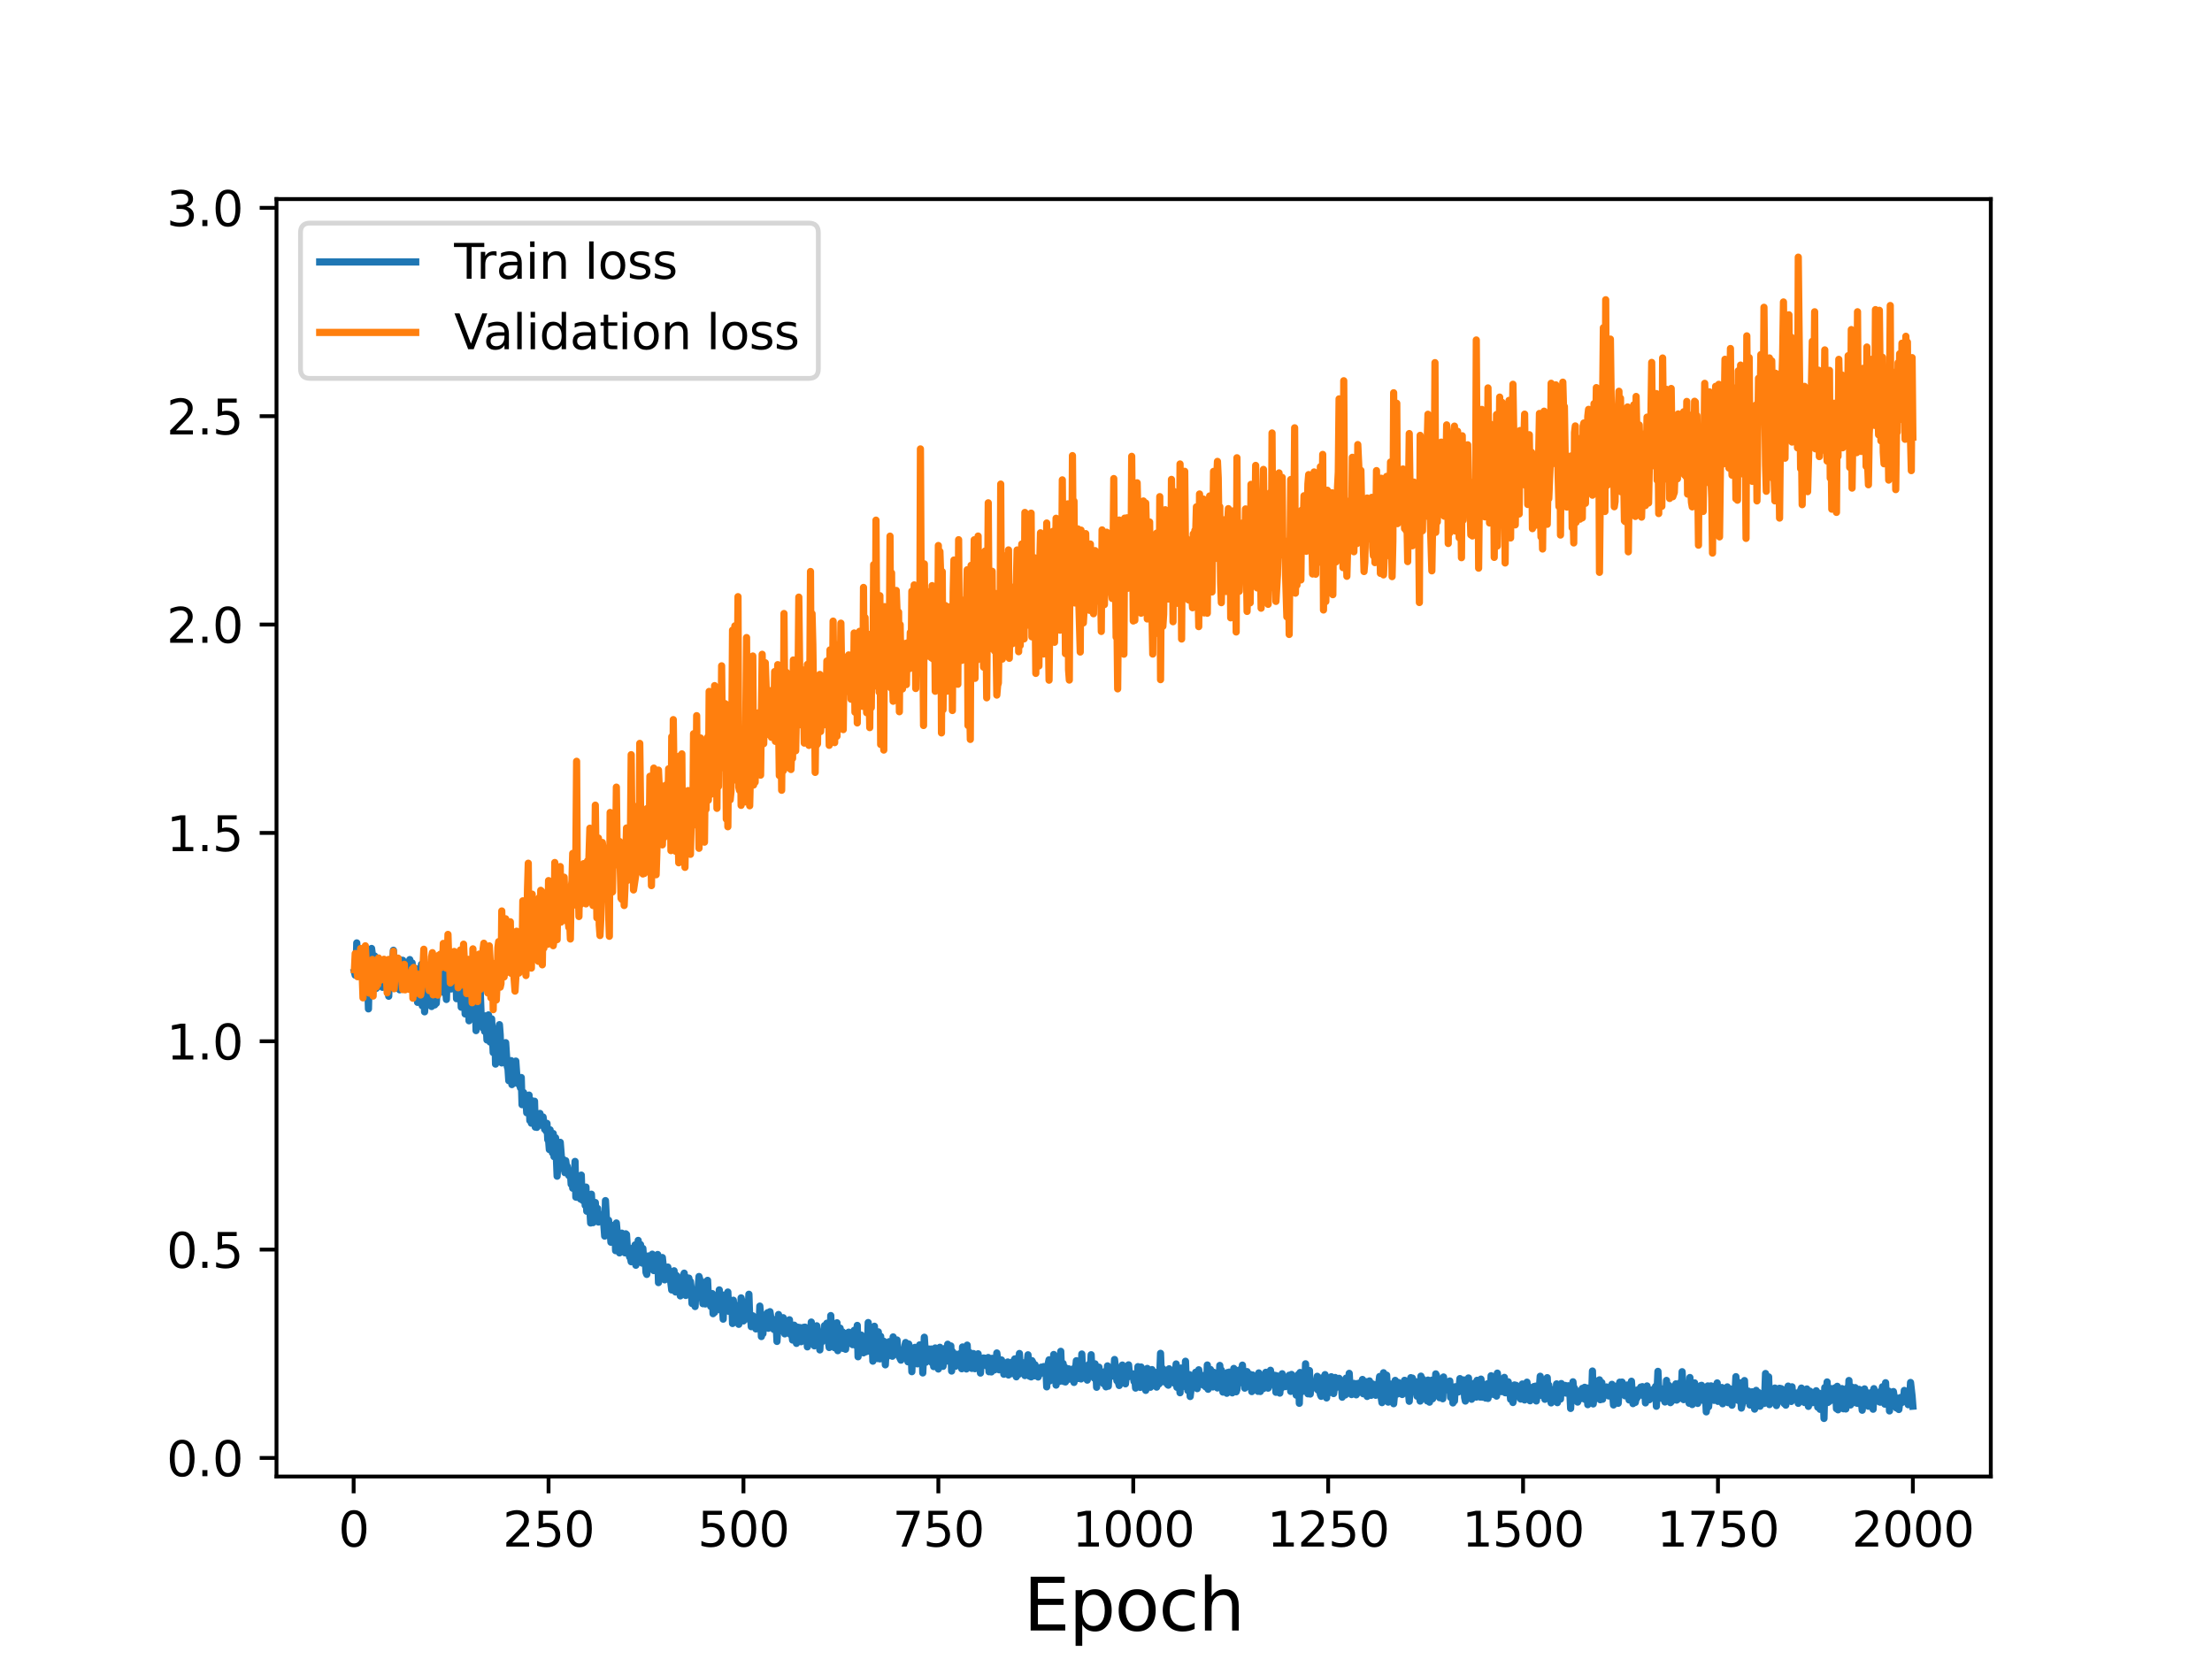 <?xml version="1.0" encoding="utf-8" standalone="no"?>
<!DOCTYPE svg PUBLIC "-//W3C//DTD SVG 1.1//EN"
  "http://www.w3.org/Graphics/SVG/1.1/DTD/svg11.dtd">
<svg height="345.6pt" version="1.1" viewBox="0 0 460.8 345.6" width="460.8pt" xmlns="http://www.w3.org/2000/svg" xmlns:xlink="http://www.w3.org/1999/xlink">
 <defs>
  <style type="text/css">*{stroke-linecap:butt;stroke-linejoin:round;}</style>
 </defs>
 <g id="figure_1">
  <g id="patch_1">
   <path d="M 0 345.6 
L 460.8 345.6 
L 460.8 0 
L 0 0 
z
" style="fill:#ffffff;"/>
  </g>
  <g id="axes_1">
   <g id="patch_2">
    <path d="M 57.6 307.584 
L 414.72 307.584 
L 414.72 41.472 
L 57.6 41.472 
z
" style="fill:#ffffff;"/>
   </g>
   <g id="matplotlib.axis_1">
    <g id="xtick_1">
     <g id="line2d_1">
      <defs>
       <path d="M 0 0 
L 0 3.5 
" id="m8ba6931a26" style="stroke:#000000;stroke-width:0.8;"/>
      </defs>
      <g>
       <use style="stroke:#000000;stroke-width:0.8;" x="73.67" xlink:href="#m8ba6931a26" y="307.584"/>
      </g>
     </g>
     <g id="text_1">
      <!-- 0 -->
      <g transform="translate(70.489 322.182)scale(0.1 -0.1)">
       <defs>
        <path d="M 2034 4250 
Q 1547 4250 1301 3770 
Q 1056 3291 1056 2328 
Q 1056 1369 1301 889 
Q 1547 409 2034 409 
Q 2525 409 2770 889 
Q 3016 1369 3016 2328 
Q 3016 3291 2770 3770 
Q 2525 4250 2034 4250 
z
M 2034 4750 
Q 2819 4750 3233 4129 
Q 3647 3509 3647 2328 
Q 3647 1150 3233 529 
Q 2819 -91 2034 -91 
Q 1250 -91 836 529 
Q 422 1150 422 2328 
Q 422 3509 836 4129 
Q 1250 4750 2034 4750 
z
" id="DejaVuSans-30" transform="scale(0.016)"/>
       </defs>
       <use xlink:href="#DejaVuSans-30"/>
      </g>
     </g>
    </g>
    <g id="xtick_2">
     <g id="line2d_2">
      <g>
       <use style="stroke:#000000;stroke-width:0.8;" x="114.272" xlink:href="#m8ba6931a26" y="307.584"/>
      </g>
     </g>
     <g id="text_2">
      <!-- 250 -->
      <g transform="translate(104.729 322.182)scale(0.1 -0.1)">
       <defs>
        <path d="M 1228 531 
L 3431 531 
L 3431 0 
L 469 0 
L 469 531 
Q 828 903 1448 1529 
Q 2069 2156 2228 2338 
Q 2531 2678 2651 2914 
Q 2772 3150 2772 3378 
Q 2772 3750 2511 3984 
Q 2250 4219 1831 4219 
Q 1534 4219 1204 4116 
Q 875 4013 500 3803 
L 500 4441 
Q 881 4594 1212 4672 
Q 1544 4750 1819 4750 
Q 2544 4750 2975 4387 
Q 3406 4025 3406 3419 
Q 3406 3131 3298 2873 
Q 3191 2616 2906 2266 
Q 2828 2175 2409 1742 
Q 1991 1309 1228 531 
z
" id="DejaVuSans-32" transform="scale(0.016)"/>
        <path d="M 691 4666 
L 3169 4666 
L 3169 4134 
L 1269 4134 
L 1269 2991 
Q 1406 3038 1543 3061 
Q 1681 3084 1819 3084 
Q 2600 3084 3056 2656 
Q 3513 2228 3513 1497 
Q 3513 744 3044 326 
Q 2575 -91 1722 -91 
Q 1428 -91 1123 -41 
Q 819 9 494 109 
L 494 744 
Q 775 591 1075 516 
Q 1375 441 1709 441 
Q 2250 441 2565 725 
Q 2881 1009 2881 1497 
Q 2881 1984 2565 2268 
Q 2250 2553 1709 2553 
Q 1456 2553 1204 2497 
Q 953 2441 691 2322 
L 691 4666 
z
" id="DejaVuSans-35" transform="scale(0.016)"/>
       </defs>
       <use xlink:href="#DejaVuSans-32"/>
       <use x="63.623" xlink:href="#DejaVuSans-35"/>
       <use x="127.246" xlink:href="#DejaVuSans-30"/>
      </g>
     </g>
    </g>
    <g id="xtick_3">
     <g id="line2d_3">
      <g>
       <use style="stroke:#000000;stroke-width:0.8;" x="154.875" xlink:href="#m8ba6931a26" y="307.584"/>
      </g>
     </g>
     <g id="text_3">
      <!-- 500 -->
      <g transform="translate(145.331 322.182)scale(0.1 -0.1)">
       <use xlink:href="#DejaVuSans-35"/>
       <use x="63.623" xlink:href="#DejaVuSans-30"/>
       <use x="127.246" xlink:href="#DejaVuSans-30"/>
      </g>
     </g>
    </g>
    <g id="xtick_4">
     <g id="line2d_4">
      <g>
       <use style="stroke:#000000;stroke-width:0.8;" x="195.477" xlink:href="#m8ba6931a26" y="307.584"/>
      </g>
     </g>
     <g id="text_4">
      <!-- 750 -->
      <g transform="translate(185.933 322.182)scale(0.1 -0.1)">
       <defs>
        <path d="M 525 4666 
L 3525 4666 
L 3525 4397 
L 1831 0 
L 1172 0 
L 2766 4134 
L 525 4134 
L 525 4666 
z
" id="DejaVuSans-37" transform="scale(0.016)"/>
       </defs>
       <use xlink:href="#DejaVuSans-37"/>
       <use x="63.623" xlink:href="#DejaVuSans-35"/>
       <use x="127.246" xlink:href="#DejaVuSans-30"/>
      </g>
     </g>
    </g>
    <g id="xtick_5">
     <g id="line2d_5">
      <g>
       <use style="stroke:#000000;stroke-width:0.8;" x="236.079" xlink:href="#m8ba6931a26" y="307.584"/>
      </g>
     </g>
     <g id="text_5">
      <!-- 1000 -->
      <g transform="translate(223.354 322.182)scale(0.1 -0.1)">
       <defs>
        <path d="M 794 531 
L 1825 531 
L 1825 4091 
L 703 3866 
L 703 4441 
L 1819 4666 
L 2450 4666 
L 2450 531 
L 3481 531 
L 3481 0 
L 794 0 
L 794 531 
z
" id="DejaVuSans-31" transform="scale(0.016)"/>
       </defs>
       <use xlink:href="#DejaVuSans-31"/>
       <use x="63.623" xlink:href="#DejaVuSans-30"/>
       <use x="127.246" xlink:href="#DejaVuSans-30"/>
       <use x="190.869" xlink:href="#DejaVuSans-30"/>
      </g>
     </g>
    </g>
    <g id="xtick_6">
     <g id="line2d_6">
      <g>
       <use style="stroke:#000000;stroke-width:0.8;" x="276.681" xlink:href="#m8ba6931a26" y="307.584"/>
      </g>
     </g>
     <g id="text_6">
      <!-- 1250 -->
      <g transform="translate(263.956 322.182)scale(0.1 -0.1)">
       <use xlink:href="#DejaVuSans-31"/>
       <use x="63.623" xlink:href="#DejaVuSans-32"/>
       <use x="127.246" xlink:href="#DejaVuSans-35"/>
       <use x="190.869" xlink:href="#DejaVuSans-30"/>
      </g>
     </g>
    </g>
    <g id="xtick_7">
     <g id="line2d_7">
      <g>
       <use style="stroke:#000000;stroke-width:0.8;" x="317.283" xlink:href="#m8ba6931a26" y="307.584"/>
      </g>
     </g>
     <g id="text_7">
      <!-- 1500 -->
      <g transform="translate(304.558 322.182)scale(0.1 -0.1)">
       <use xlink:href="#DejaVuSans-31"/>
       <use x="63.623" xlink:href="#DejaVuSans-35"/>
       <use x="127.246" xlink:href="#DejaVuSans-30"/>
       <use x="190.869" xlink:href="#DejaVuSans-30"/>
      </g>
     </g>
    </g>
    <g id="xtick_8">
     <g id="line2d_8">
      <g>
       <use style="stroke:#000000;stroke-width:0.8;" x="357.885" xlink:href="#m8ba6931a26" y="307.584"/>
      </g>
     </g>
     <g id="text_8">
      <!-- 1750 -->
      <g transform="translate(345.16 322.182)scale(0.1 -0.1)">
       <use xlink:href="#DejaVuSans-31"/>
       <use x="63.623" xlink:href="#DejaVuSans-37"/>
       <use x="127.246" xlink:href="#DejaVuSans-35"/>
       <use x="190.869" xlink:href="#DejaVuSans-30"/>
      </g>
     </g>
    </g>
    <g id="xtick_9">
     <g id="line2d_9">
      <g>
       <use style="stroke:#000000;stroke-width:0.8;" x="398.487" xlink:href="#m8ba6931a26" y="307.584"/>
      </g>
     </g>
     <g id="text_9">
      <!-- 2000 -->
      <g transform="translate(385.762 322.182)scale(0.1 -0.1)">
       <use xlink:href="#DejaVuSans-32"/>
       <use x="63.623" xlink:href="#DejaVuSans-30"/>
       <use x="127.246" xlink:href="#DejaVuSans-30"/>
       <use x="190.869" xlink:href="#DejaVuSans-30"/>
      </g>
     </g>
    </g>
    <g id="text_10">
     <!-- Epoch -->
     <g transform="translate(213.194 339.66)scale(0.15 -0.15)">
      <defs>
       <path d="M 628 4666 
L 3578 4666 
L 3578 4134 
L 1259 4134 
L 1259 2753 
L 3481 2753 
L 3481 2222 
L 1259 2222 
L 1259 531 
L 3634 531 
L 3634 0 
L 628 0 
L 628 4666 
z
" id="DejaVuSans-45" transform="scale(0.016)"/>
       <path d="M 1159 525 
L 1159 -1331 
L 581 -1331 
L 581 3500 
L 1159 3500 
L 1159 2969 
Q 1341 3281 1617 3432 
Q 1894 3584 2278 3584 
Q 2916 3584 3314 3078 
Q 3713 2572 3713 1747 
Q 3713 922 3314 415 
Q 2916 -91 2278 -91 
Q 1894 -91 1617 61 
Q 1341 213 1159 525 
z
M 3116 1747 
Q 3116 2381 2855 2742 
Q 2594 3103 2138 3103 
Q 1681 3103 1420 2742 
Q 1159 2381 1159 1747 
Q 1159 1113 1420 752 
Q 1681 391 2138 391 
Q 2594 391 2855 752 
Q 3116 1113 3116 1747 
z
" id="DejaVuSans-70" transform="scale(0.016)"/>
       <path d="M 1959 3097 
Q 1497 3097 1228 2736 
Q 959 2375 959 1747 
Q 959 1119 1226 758 
Q 1494 397 1959 397 
Q 2419 397 2687 759 
Q 2956 1122 2956 1747 
Q 2956 2369 2687 2733 
Q 2419 3097 1959 3097 
z
M 1959 3584 
Q 2709 3584 3137 3096 
Q 3566 2609 3566 1747 
Q 3566 888 3137 398 
Q 2709 -91 1959 -91 
Q 1206 -91 779 398 
Q 353 888 353 1747 
Q 353 2609 779 3096 
Q 1206 3584 1959 3584 
z
" id="DejaVuSans-6f" transform="scale(0.016)"/>
       <path d="M 3122 3366 
L 3122 2828 
Q 2878 2963 2633 3030 
Q 2388 3097 2138 3097 
Q 1578 3097 1268 2742 
Q 959 2388 959 1747 
Q 959 1106 1268 751 
Q 1578 397 2138 397 
Q 2388 397 2633 464 
Q 2878 531 3122 666 
L 3122 134 
Q 2881 22 2623 -34 
Q 2366 -91 2075 -91 
Q 1284 -91 818 406 
Q 353 903 353 1747 
Q 353 2603 823 3093 
Q 1294 3584 2113 3584 
Q 2378 3584 2631 3529 
Q 2884 3475 3122 3366 
z
" id="DejaVuSans-63" transform="scale(0.016)"/>
       <path d="M 3513 2113 
L 3513 0 
L 2938 0 
L 2938 2094 
Q 2938 2591 2744 2837 
Q 2550 3084 2163 3084 
Q 1697 3084 1428 2787 
Q 1159 2491 1159 1978 
L 1159 0 
L 581 0 
L 581 4863 
L 1159 4863 
L 1159 2956 
Q 1366 3272 1645 3428 
Q 1925 3584 2291 3584 
Q 2894 3584 3203 3211 
Q 3513 2838 3513 2113 
z
" id="DejaVuSans-68" transform="scale(0.016)"/>
      </defs>
      <use xlink:href="#DejaVuSans-45"/>
      <use x="63.184" xlink:href="#DejaVuSans-70"/>
      <use x="126.66" xlink:href="#DejaVuSans-6f"/>
      <use x="187.842" xlink:href="#DejaVuSans-63"/>
      <use x="242.822" xlink:href="#DejaVuSans-68"/>
     </g>
    </g>
   </g>
   <g id="matplotlib.axis_2">
    <g id="ytick_1">
     <g id="line2d_10">
      <defs>
       <path d="M 0 0 
L -3.5 0 
" id="m4e57f6a0e5" style="stroke:#000000;stroke-width:0.8;"/>
      </defs>
      <g>
       <use style="stroke:#000000;stroke-width:0.8;" x="57.6" xlink:href="#m4e57f6a0e5" y="303.718"/>
      </g>
     </g>
     <g id="text_11">
      <!-- 0.0 -->
      <g transform="translate(34.697 307.517)scale(0.1 -0.1)">
       <defs>
        <path d="M 684 794 
L 1344 794 
L 1344 0 
L 684 0 
L 684 794 
z
" id="DejaVuSans-2e" transform="scale(0.016)"/>
       </defs>
       <use xlink:href="#DejaVuSans-30"/>
       <use x="63.623" xlink:href="#DejaVuSans-2e"/>
       <use x="95.41" xlink:href="#DejaVuSans-30"/>
      </g>
     </g>
    </g>
    <g id="ytick_2">
     <g id="line2d_11">
      <g>
       <use style="stroke:#000000;stroke-width:0.8;" x="57.6" xlink:href="#m4e57f6a0e5" y="260.315"/>
      </g>
     </g>
     <g id="text_12">
      <!-- 0.5 -->
      <g transform="translate(34.697 264.114)scale(0.1 -0.1)">
       <use xlink:href="#DejaVuSans-30"/>
       <use x="63.623" xlink:href="#DejaVuSans-2e"/>
       <use x="95.41" xlink:href="#DejaVuSans-35"/>
      </g>
     </g>
    </g>
    <g id="ytick_3">
     <g id="line2d_12">
      <g>
       <use style="stroke:#000000;stroke-width:0.8;" x="57.6" xlink:href="#m4e57f6a0e5" y="216.912"/>
      </g>
     </g>
     <g id="text_13">
      <!-- 1.0 -->
      <g transform="translate(34.697 220.711)scale(0.1 -0.1)">
       <use xlink:href="#DejaVuSans-31"/>
       <use x="63.623" xlink:href="#DejaVuSans-2e"/>
       <use x="95.41" xlink:href="#DejaVuSans-30"/>
      </g>
     </g>
    </g>
    <g id="ytick_4">
     <g id="line2d_13">
      <g>
       <use style="stroke:#000000;stroke-width:0.8;" x="57.6" xlink:href="#m4e57f6a0e5" y="173.508"/>
      </g>
     </g>
     <g id="text_14">
      <!-- 1.5 -->
      <g transform="translate(34.697 177.307)scale(0.1 -0.1)">
       <use xlink:href="#DejaVuSans-31"/>
       <use x="63.623" xlink:href="#DejaVuSans-2e"/>
       <use x="95.41" xlink:href="#DejaVuSans-35"/>
      </g>
     </g>
    </g>
    <g id="ytick_5">
     <g id="line2d_14">
      <g>
       <use style="stroke:#000000;stroke-width:0.8;" x="57.6" xlink:href="#m4e57f6a0e5" y="130.105"/>
      </g>
     </g>
     <g id="text_15">
      <!-- 2.0 -->
      <g transform="translate(34.697 133.904)scale(0.1 -0.1)">
       <use xlink:href="#DejaVuSans-32"/>
       <use x="63.623" xlink:href="#DejaVuSans-2e"/>
       <use x="95.41" xlink:href="#DejaVuSans-30"/>
      </g>
     </g>
    </g>
    <g id="ytick_6">
     <g id="line2d_15">
      <g>
       <use style="stroke:#000000;stroke-width:0.8;" x="57.6" xlink:href="#m4e57f6a0e5" y="86.702"/>
      </g>
     </g>
     <g id="text_16">
      <!-- 2.5 -->
      <g transform="translate(34.697 90.501)scale(0.1 -0.1)">
       <use xlink:href="#DejaVuSans-32"/>
       <use x="63.623" xlink:href="#DejaVuSans-2e"/>
       <use x="95.41" xlink:href="#DejaVuSans-35"/>
      </g>
     </g>
    </g>
    <g id="ytick_7">
     <g id="line2d_16">
      <g>
       <use style="stroke:#000000;stroke-width:0.8;" x="57.6" xlink:href="#m4e57f6a0e5" y="43.298"/>
      </g>
     </g>
     <g id="text_17">
      <!-- 3.0 -->
      <g transform="translate(34.697 47.097)scale(0.1 -0.1)">
       <defs>
        <path d="M 2597 2516 
Q 3050 2419 3304 2112 
Q 3559 1806 3559 1356 
Q 3559 666 3084 287 
Q 2609 -91 1734 -91 
Q 1441 -91 1130 -33 
Q 819 25 488 141 
L 488 750 
Q 750 597 1062 519 
Q 1375 441 1716 441 
Q 2309 441 2620 675 
Q 2931 909 2931 1356 
Q 2931 1769 2642 2001 
Q 2353 2234 1838 2234 
L 1294 2234 
L 1294 2753 
L 1863 2753 
Q 2328 2753 2575 2939 
Q 2822 3125 2822 3475 
Q 2822 3834 2567 4026 
Q 2313 4219 1838 4219 
Q 1578 4219 1281 4162 
Q 984 4106 628 3988 
L 628 4550 
Q 988 4650 1302 4700 
Q 1616 4750 1894 4750 
Q 2613 4750 3031 4423 
Q 3450 4097 3450 3541 
Q 3450 3153 3228 2886 
Q 3006 2619 2597 2516 
z
" id="DejaVuSans-33" transform="scale(0.016)"/>
       </defs>
       <use xlink:href="#DejaVuSans-33"/>
       <use x="63.623" xlink:href="#DejaVuSans-2e"/>
       <use x="95.41" xlink:href="#DejaVuSans-30"/>
      </g>
     </g>
    </g>
   </g>
   <g id="line2d_17">
    <path clip-path="url(#p47c37714ba)" d="M 73.833 202.493 
L 73.995 203.145 
L 74.158 202.689 
L 74.32 196.424 
L 74.645 203.337 
L 74.807 202.225 
L 74.97 202.225 
L 75.294 198.683 
L 75.457 200.27 
L 75.619 200.587 
L 75.782 207.53 
L 75.944 201.81 
L 76.106 201.469 
L 76.431 205.584 
L 76.594 204.503 
L 76.756 210.17 
L 76.918 203.094 
L 77.081 201.439 
L 77.243 202.974 
L 77.406 197.579 
L 77.568 198.803 
L 77.731 202.904 
L 77.893 199.197 
L 78.055 199.153 
L 78.38 205.897 
L 78.543 204.902 
L 78.705 205.423 
L 78.867 202.953 
L 79.03 203.474 
L 79.192 203.518 
L 79.355 202.6 
L 79.517 203.465 
L 79.679 205.676 
L 79.842 200.494 
L 80.004 204.433 
L 80.167 201.824 
L 80.329 205.217 
L 80.491 203.959 
L 80.654 200.517 
L 80.816 206.682 
L 80.979 207.534 
L 81.141 202.419 
L 81.304 204.689 
L 81.466 202.08 
L 81.628 203.717 
L 81.953 197.957 
L 82.116 205.332 
L 82.278 205.71 
L 82.44 204.766 
L 82.603 201.485 
L 82.765 204.312 
L 82.928 204.092 
L 83.09 201.603 
L 83.252 206.194 
L 83.415 199.947 
L 83.577 204.551 
L 83.74 203.674 
L 83.902 200.044 
L 84.227 204.924 
L 84.389 201.291 
L 84.552 204.973 
L 84.714 203.563 
L 85.201 204.542 
L 85.364 199.898 
L 85.526 202.591 
L 85.851 200.581 
L 86.013 204.133 
L 86.176 203.325 
L 86.338 205.405 
L 86.501 201.722 
L 86.663 204.386 
L 86.825 202.111 
L 86.988 208.814 
L 87.313 201.904 
L 87.475 202.468 
L 87.637 202.93 
L 87.8 200.889 
L 87.962 209.521 
L 88.125 203.467 
L 88.287 203.898 
L 88.449 210.782 
L 88.937 204.245 
L 89.262 208.491 
L 89.586 201.026 
L 89.749 202.719 
L 89.911 209.675 
L 90.074 201.19 
L 90.236 205.533 
L 90.398 206.293 
L 90.561 209.349 
L 90.723 203.591 
L 90.886 209.012 
L 91.373 201.65 
L 91.698 203.08 
L 91.86 205.095 
L 92.022 200.488 
L 92.185 199.868 
L 92.51 206.815 
L 92.672 204.835 
L 92.835 206.066 
L 92.997 208.207 
L 93.159 203.153 
L 93.322 203.824 
L 93.484 200.688 
L 93.647 202.063 
L 93.809 202.06 
L 93.971 206.026 
L 94.134 201.095 
L 94.296 204.498 
L 94.459 201.609 
L 94.621 203.448 
L 94.783 203.806 
L 94.946 201.708 
L 95.108 208.05 
L 95.433 204.732 
L 95.595 206.071 
L 95.758 203.942 
L 95.92 205.869 
L 96.083 209.819 
L 96.245 202.829 
L 96.408 204.605 
L 96.57 202.47 
L 96.732 204.928 
L 96.895 211.225 
L 97.057 206.28 
L 97.382 211.297 
L 97.544 207.119 
L 97.707 212.646 
L 97.869 210.382 
L 98.032 210.621 
L 98.194 210.171 
L 98.356 206.144 
L 98.519 209.303 
L 98.681 206.661 
L 98.844 211.5 
L 99.006 207.017 
L 99.168 214.695 
L 99.493 210.402 
L 99.656 210.98 
L 99.818 210.481 
L 99.98 204.711 
L 100.305 213.605 
L 100.468 212.309 
L 100.63 214.198 
L 100.793 212.246 
L 100.955 214.861 
L 101.117 211.617 
L 101.28 213.462 
L 101.442 216.641 
L 101.767 211.416 
L 102.092 217.085 
L 102.254 215.329 
L 102.417 212.238 
L 102.741 219.276 
L 102.904 219.011 
L 103.066 214.285 
L 103.229 221.674 
L 103.391 220.558 
L 103.553 214.312 
L 103.716 215.356 
L 103.878 215.104 
L 104.041 213.457 
L 104.203 215.592 
L 104.366 220.566 
L 104.528 221.43 
L 104.853 218.023 
L 105.015 220.082 
L 105.178 219.752 
L 105.34 217.206 
L 105.665 222.126 
L 105.827 222.684 
L 105.99 225.13 
L 106.152 221.788 
L 106.314 221.753 
L 106.477 220.945 
L 106.639 225.941 
L 106.802 223.369 
L 107.126 224.425 
L 107.289 224.771 
L 107.451 221.044 
L 107.776 225.702 
L 107.939 225.546 
L 108.101 225.672 
L 108.263 225.989 
L 108.426 226.628 
L 108.588 224.464 
L 108.751 230.126 
L 109.075 227.591 
L 109.4 228.937 
L 109.563 229.236 
L 109.725 231.809 
L 109.887 228.264 
L 110.05 228.442 
L 110.212 228.129 
L 110.375 233.431 
L 110.537 229.116 
L 110.699 233.99 
L 110.862 233.981 
L 111.024 232.198 
L 111.187 233.748 
L 111.349 229.399 
L 111.511 234.799 
L 111.674 233.032 
L 111.836 234.853 
L 111.999 232.844 
L 112.161 233.96 
L 112.324 234.276 
L 112.486 231.947 
L 112.811 234.42 
L 112.973 234.142 
L 113.136 232.691 
L 113.46 235.254 
L 113.623 234.554 
L 113.785 235.65 
L 113.948 234.023 
L 114.11 237.43 
L 114.272 237.428 
L 114.435 239.471 
L 114.597 235.356 
L 114.76 236.923 
L 114.922 236.899 
L 115.084 240.159 
L 115.247 236.133 
L 115.409 240.951 
L 115.734 237.016 
L 116.059 245.023 
L 116.384 239.278 
L 116.546 242.508 
L 116.709 237.963 
L 117.033 242.039 
L 117.196 243.465 
L 117.358 241.547 
L 117.521 242.275 
L 117.683 244.291 
L 117.845 241.791 
L 118.008 242.938 
L 118.17 242.96 
L 118.495 244.891 
L 118.82 244.115 
L 118.982 246.704 
L 119.145 243.932 
L 119.307 247.529 
L 119.47 244.668 
L 119.632 245.515 
L 119.794 241.943 
L 119.957 249.381 
L 120.119 249.412 
L 120.282 245.921 
L 120.444 249.205 
L 120.606 247.611 
L 120.769 248.408 
L 120.931 249.793 
L 121.094 244.794 
L 121.256 249.817 
L 121.418 250.094 
L 121.743 248.064 
L 121.906 251.11 
L 122.068 247.287 
L 122.23 252.32 
L 122.555 250.466 
L 122.718 252.249 
L 122.88 251.957 
L 123.042 254.776 
L 123.205 248.773 
L 123.53 254.699 
L 123.692 253.314 
L 123.855 254.475 
L 124.017 250.505 
L 124.179 253.122 
L 124.504 251.749 
L 124.667 254.573 
L 124.829 252.863 
L 124.991 253.683 
L 125.154 253.149 
L 125.316 254.513 
L 125.479 254.326 
L 125.641 253.255 
L 125.966 257.502 
L 126.128 250.11 
L 126.453 256.222 
L 126.615 256.716 
L 126.778 254.195 
L 126.94 256.069 
L 127.103 256.444 
L 127.265 258.782 
L 127.428 256.554 
L 127.59 258.267 
L 127.752 255.265 
L 127.915 258.584 
L 128.077 256.065 
L 128.24 260.537 
L 128.402 254.768 
L 128.564 256.653 
L 128.727 256.933 
L 128.889 258.094 
L 129.052 261.002 
L 129.214 259.35 
L 129.376 259.78 
L 129.539 256.889 
L 129.701 257.887 
L 129.864 257.99 
L 130.026 257.758 
L 130.188 260.991 
L 130.351 257.023 
L 130.513 257.161 
L 130.676 259.84 
L 131.163 261.862 
L 131.325 261.987 
L 131.488 262.844 
L 131.65 262.392 
L 131.813 260.004 
L 131.975 261.632 
L 132.3 259.333 
L 132.462 263.574 
L 132.625 259.873 
L 132.787 262.022 
L 132.949 258.397 
L 133.274 262.687 
L 133.437 259.265 
L 133.761 263.126 
L 133.924 260.072 
L 134.086 262.456 
L 134.411 262.179 
L 134.573 265.08 
L 134.736 265.484 
L 134.898 264.083 
L 135.061 261.635 
L 135.223 263.745 
L 135.386 262.722 
L 135.548 263.237 
L 135.873 261.268 
L 136.198 264.69 
L 136.36 262.983 
L 136.522 262.703 
L 136.685 263.786 
L 136.847 263.029 
L 137.01 261.334 
L 137.172 267.192 
L 137.334 265.105 
L 137.497 264.838 
L 137.659 264.149 
L 137.822 266.259 
L 137.984 261.967 
L 138.471 266.619 
L 138.634 264.803 
L 138.796 264.331 
L 138.959 265.743 
L 139.121 263.95 
L 139.446 266.429 
L 139.608 266.082 
L 139.933 268.729 
L 140.095 266.035 
L 140.258 265.966 
L 140.42 264.725 
L 140.745 269.15 
L 140.907 265.695 
L 141.07 267.722 
L 141.232 267.718 
L 141.395 266.863 
L 141.557 266.714 
L 141.719 269.956 
L 141.882 267.822 
L 142.044 268.299 
L 142.207 267.638 
L 142.369 265.633 
L 142.532 265.226 
L 142.856 269.867 
L 143.019 266.121 
L 143.344 269.646 
L 143.506 266.253 
L 143.668 268.115 
L 143.831 266.96 
L 143.993 268.352 
L 144.156 271.55 
L 144.318 269.383 
L 144.48 270.554 
L 144.643 268.917 
L 144.805 272.176 
L 144.968 268.893 
L 145.13 269.052 
L 145.292 270.334 
L 145.617 265.919 
L 145.78 266.499 
L 145.942 269.193 
L 146.105 269.533 
L 146.267 269.544 
L 146.429 271.589 
L 146.754 268.256 
L 146.917 271.639 
L 147.079 266.964 
L 147.241 271.107 
L 147.404 266.719 
L 147.566 270.155 
L 147.729 269.511 
L 147.891 269.622 
L 148.053 272.146 
L 148.378 269.474 
L 148.541 273.665 
L 148.703 271.776 
L 148.865 273.388 
L 149.028 270.154 
L 149.19 271.864 
L 149.515 270.906 
L 149.677 272.12 
L 149.84 268.707 
L 150.002 272.868 
L 150.165 270.86 
L 150.327 272.789 
L 150.49 272.122 
L 150.652 274.806 
L 150.814 269.78 
L 150.977 271.137 
L 151.139 270.416 
L 151.302 271.89 
L 151.464 272.286 
L 151.626 269.155 
L 151.789 273.165 
L 152.114 271.663 
L 152.276 270.924 
L 152.438 270.941 
L 152.601 275.709 
L 152.763 270.86 
L 152.926 272.813 
L 153.088 272.343 
L 153.25 273.3 
L 153.413 272.926 
L 153.575 272.839 
L 153.738 271.952 
L 153.9 275.883 
L 154.063 272.007 
L 154.225 274.637 
L 154.387 270.373 
L 154.55 271.052 
L 154.712 274.714 
L 154.875 275.176 
L 155.037 274.178 
L 155.362 271.762 
L 155.524 274.747 
L 155.687 274.262 
L 155.849 273.1 
L 156.011 269.616 
L 156.174 274.475 
L 156.336 273.942 
L 156.499 276.369 
L 156.823 274.097 
L 156.986 275.301 
L 157.148 274.664 
L 157.311 274.635 
L 157.473 276.843 
L 157.636 275.533 
L 157.798 275.943 
L 157.96 275.659 
L 158.123 276.584 
L 158.285 272.083 
L 158.448 273.931 
L 158.61 278.429 
L 158.772 275.602 
L 158.935 277.834 
L 159.097 274.791 
L 159.26 275.58 
L 159.422 273.908 
L 159.747 276.234 
L 159.909 273.454 
L 160.072 276.7 
L 160.234 275.432 
L 160.396 273.249 
L 160.721 275.481 
L 160.884 275.063 
L 161.208 276.956 
L 161.371 274.903 
L 161.696 275.891 
L 161.858 279.444 
L 162.183 273.836 
L 162.345 274.679 
L 162.508 276.471 
L 162.67 276.358 
L 163.157 274.5 
L 163.32 277.398 
L 163.482 277.874 
L 163.645 275.746 
L 163.807 275.22 
L 164.132 277.476 
L 164.457 274.929 
L 164.619 277.961 
L 164.781 276.426 
L 165.106 279.16 
L 165.431 276.053 
L 165.594 278.685 
L 165.756 277.261 
L 165.918 279.854 
L 166.081 276.447 
L 166.243 279.026 
L 166.406 278.147 
L 166.568 276.542 
L 166.73 277.078 
L 166.893 279.503 
L 167.218 276.567 
L 167.38 279.179 
L 167.542 276.478 
L 167.705 276.469 
L 167.867 278.216 
L 168.03 277.366 
L 168.192 280.58 
L 168.354 277.944 
L 168.517 278.62 
L 168.679 276.67 
L 168.842 278.219 
L 169.004 275.408 
L 169.167 278.688 
L 169.329 278.48 
L 169.491 277.317 
L 169.654 280.364 
L 169.816 277.057 
L 169.979 279.431 
L 170.141 276.183 
L 170.303 278.171 
L 170.466 278.402 
L 170.628 277.489 
L 170.791 281.214 
L 170.953 277.972 
L 171.115 279.633 
L 171.278 277.896 
L 171.44 277.997 
L 171.603 277.942 
L 171.765 276.139 
L 171.927 276.501 
L 172.09 279.246 
L 172.252 275.649 
L 172.415 278.632 
L 172.739 280.716 
L 172.902 280.411 
L 173.064 274.057 
L 173.227 278.178 
L 173.389 279.463 
L 173.552 276.968 
L 173.876 280.769 
L 174.039 280.44 
L 174.201 279.663 
L 174.364 275.562 
L 174.526 281.369 
L 174.688 278.523 
L 174.851 280.34 
L 175.013 276.676 
L 175.176 278.683 
L 175.338 278.635 
L 175.5 277.448 
L 175.663 280.907 
L 175.988 277.755 
L 176.15 281.078 
L 176.312 278.746 
L 176.637 279.855 
L 176.8 277.515 
L 176.962 279.573 
L 177.125 279.839 
L 177.287 279.088 
L 177.449 278.959 
L 177.612 280.124 
L 177.774 279.652 
L 177.937 277.133 
L 178.099 278.845 
L 178.261 276.943 
L 178.424 280.376 
L 178.586 276.102 
L 178.749 282.641 
L 178.911 280.807 
L 179.073 281.539 
L 179.398 278.111 
L 179.561 281.11 
L 179.723 279.955 
L 179.885 281.826 
L 180.048 279.395 
L 180.21 281.256 
L 180.373 281.608 
L 180.535 279.323 
L 180.698 280.739 
L 180.86 275.51 
L 181.022 281.467 
L 181.347 279.384 
L 181.51 281.441 
L 181.672 279.435 
L 181.834 283.556 
L 181.997 281.112 
L 182.159 276.284 
L 182.322 281.981 
L 182.484 280.222 
L 182.646 280.209 
L 182.809 283.015 
L 182.971 277.448 
L 183.296 283.083 
L 183.458 278.375 
L 183.621 280.656 
L 183.946 281.716 
L 184.108 279.412 
L 184.27 280.067 
L 184.433 284.32 
L 184.595 281.104 
L 184.758 282.667 
L 184.92 280.612 
L 185.083 280.994 
L 185.245 279.487 
L 185.407 282.344 
L 185.57 279.54 
L 185.732 281.995 
L 185.895 282.532 
L 186.057 278.501 
L 186.219 281.561 
L 186.382 281.174 
L 186.707 282.135 
L 186.869 279.144 
L 187.031 282.008 
L 187.681 283.345 
L 187.843 281.438 
L 188.006 281.147 
L 188.168 281.446 
L 188.331 282.637 
L 188.493 280.34 
L 188.656 279.669 
L 188.818 282.668 
L 188.98 282.462 
L 189.143 283.69 
L 189.305 279.985 
L 189.63 282.624 
L 189.792 280.739 
L 189.955 285.75 
L 190.117 281.153 
L 190.28 280.817 
L 190.442 283.125 
L 190.604 280.683 
L 190.767 282.096 
L 190.929 281.394 
L 191.092 284.119 
L 191.254 280.702 
L 191.416 282.614 
L 191.579 280.16 
L 191.741 283.483 
L 191.904 282.387 
L 192.066 280.1 
L 192.229 286.009 
L 192.553 278.569 
L 192.878 283.784 
L 193.041 281.453 
L 193.203 283.503 
L 193.528 281.029 
L 193.69 283.117 
L 193.853 282.798 
L 194.015 281.024 
L 194.177 283.907 
L 194.34 282.56 
L 194.502 284.688 
L 194.665 284.172 
L 194.827 280.805 
L 194.989 283.776 
L 195.152 281.314 
L 195.314 281.662 
L 195.477 285.19 
L 195.639 283.844 
L 195.801 280.662 
L 195.964 280.859 
L 196.126 281.874 
L 196.451 284.635 
L 196.776 282.12 
L 196.938 282.273 
L 197.101 280.739 
L 197.263 283.527 
L 197.426 280.026 
L 197.75 283.344 
L 197.913 280.472 
L 198.075 280.38 
L 198.238 285.617 
L 198.4 281.538 
L 199.05 284.624 
L 199.212 282.104 
L 199.862 284.352 
L 200.024 281.96 
L 200.187 284.534 
L 200.349 285.14 
L 200.511 280.596 
L 200.674 282.884 
L 200.836 283.123 
L 200.999 282.914 
L 201.161 283.613 
L 201.323 285.179 
L 201.486 280.213 
L 201.648 283.348 
L 201.973 281.739 
L 202.135 284.308 
L 202.298 281.958 
L 202.46 285.067 
L 202.623 281.983 
L 202.785 281.974 
L 202.947 282.773 
L 203.11 285.119 
L 203.272 283.665 
L 203.435 284.148 
L 203.76 282.021 
L 203.922 284.457 
L 204.084 283.444 
L 204.247 286.037 
L 204.409 283.204 
L 204.734 284.427 
L 204.896 282.886 
L 205.059 284.023 
L 205.221 282.935 
L 205.384 284.375 
L 205.546 284.551 
L 205.708 284.074 
L 205.871 282.794 
L 206.033 285.762 
L 206.196 284.427 
L 206.358 285.483 
L 206.52 285.801 
L 206.683 282.97 
L 206.845 283.406 
L 207.008 283.039 
L 207.17 285.383 
L 207.332 283.68 
L 207.495 284.031 
L 207.657 281.847 
L 208.145 285.359 
L 208.469 283.558 
L 208.632 283.305 
L 208.794 284.27 
L 208.957 283.797 
L 209.119 286.282 
L 209.281 284.378 
L 209.606 285.07 
L 209.769 285.521 
L 209.931 283.727 
L 210.093 286.437 
L 210.256 285.232 
L 210.418 285.158 
L 210.581 285.414 
L 210.743 286.148 
L 210.905 283.707 
L 211.068 284.126 
L 211.23 285.682 
L 211.393 283.082 
L 211.555 286.06 
L 211.718 286.818 
L 211.88 286.145 
L 212.042 282.826 
L 212.205 286.298 
L 212.367 281.956 
L 212.53 285.462 
L 212.692 285.808 
L 212.854 283.841 
L 213.017 283.866 
L 213.179 284.835 
L 213.342 284.766 
L 213.504 286.556 
L 213.666 284.945 
L 213.829 285.261 
L 214.154 282.232 
L 214.478 286.697 
L 214.641 285.618 
L 214.803 286.833 
L 214.966 283.446 
L 215.128 283.732 
L 215.453 286.614 
L 215.615 284.3 
L 215.94 285.704 
L 216.103 285.423 
L 216.265 286.851 
L 216.427 285.284 
L 216.59 286.291 
L 216.915 284.795 
L 217.077 285.66 
L 217.239 285.79 
L 217.402 284.687 
L 217.564 285.323 
L 217.727 284.844 
L 217.889 285.306 
L 218.051 288.911 
L 218.214 284.693 
L 218.539 283.269 
L 218.701 287.664 
L 218.863 286.4 
L 219.026 287.458 
L 219.351 285.797 
L 219.513 282.164 
L 219.676 286.46 
L 219.838 285.687 
L 220 288.544 
L 220.163 285.541 
L 220.325 286.034 
L 220.65 283.999 
L 220.812 287.746 
L 220.975 281.505 
L 221.137 285.786 
L 221.3 284.344 
L 221.462 284.04 
L 221.624 287.798 
L 221.787 284.768 
L 221.949 287.89 
L 222.112 286.316 
L 222.274 286.602 
L 222.436 286.144 
L 222.599 285.142 
L 222.761 287.312 
L 222.924 285.425 
L 223.249 286.333 
L 223.411 285.22 
L 223.573 285.17 
L 223.736 287.986 
L 223.898 285.361 
L 224.061 285.169 
L 224.223 283.46 
L 224.548 287.175 
L 224.71 286.101 
L 224.873 286.411 
L 225.035 283.512 
L 225.197 287.262 
L 225.36 282.064 
L 225.522 286.27 
L 225.685 286.473 
L 225.847 286.984 
L 226.172 284.695 
L 226.497 287.506 
L 226.659 286.347 
L 226.822 284.241 
L 227.146 285.242 
L 227.309 282.214 
L 227.471 285.813 
L 227.634 285.368 
L 227.796 286.011 
L 227.958 287.112 
L 228.121 284.113 
L 228.283 285.098 
L 228.446 288.994 
L 228.608 285.133 
L 228.77 286.561 
L 228.933 284.805 
L 229.095 287.843 
L 229.258 285.713 
L 229.42 286.603 
L 229.582 286.549 
L 229.907 288.272 
L 230.07 285.762 
L 230.394 288.907 
L 230.719 284.533 
L 230.882 288.773 
L 231.044 285.295 
L 231.207 286.554 
L 231.369 286.684 
L 231.531 286.439 
L 231.694 286.676 
L 231.856 285.706 
L 232.019 286.35 
L 232.181 283.206 
L 232.668 287.633 
L 232.831 285.632 
L 232.993 288.061 
L 233.155 288.628 
L 233.318 285.483 
L 233.48 286.637 
L 233.643 286.955 
L 233.805 284.366 
L 234.13 285.342 
L 234.292 285.051 
L 234.455 288.28 
L 234.78 284.785 
L 234.942 286.866 
L 235.104 284.322 
L 235.267 286.099 
L 235.429 286.65 
L 235.592 286.097 
L 235.754 286.287 
L 235.916 286.183 
L 236.079 286.725 
L 236.241 287.786 
L 236.404 287.257 
L 236.566 289.165 
L 236.728 286.988 
L 236.891 287.49 
L 237.053 284.697 
L 237.216 285.32 
L 237.54 289.018 
L 237.703 284.766 
L 238.028 287.936 
L 238.19 287.411 
L 238.353 287.432 
L 238.515 288.225 
L 238.677 289.642 
L 239.002 285.068 
L 239.165 286.239 
L 239.327 288.367 
L 239.489 286.453 
L 239.652 288.993 
L 239.977 285.311 
L 240.139 287.205 
L 240.301 287.794 
L 240.464 286.387 
L 240.626 285.996 
L 240.789 285.899 
L 240.951 288.962 
L 241.113 285.93 
L 241.276 286.737 
L 241.438 288.31 
L 241.601 286.222 
L 241.763 281.924 
L 241.926 286.518 
L 242.088 287.841 
L 242.25 285.138 
L 242.413 287.2 
L 242.575 286.426 
L 242.738 287.93 
L 243.062 285.903 
L 243.225 288.435 
L 243.387 288.559 
L 243.55 285.143 
L 243.712 287.941 
L 243.874 287.808 
L 244.037 286.701 
L 244.199 286.732 
L 244.362 287.988 
L 244.524 285.848 
L 244.686 288.185 
L 245.011 284.137 
L 245.174 289.004 
L 245.336 285.956 
L 245.498 288.968 
L 245.661 288.353 
L 245.823 290.138 
L 245.986 284.986 
L 246.311 287.479 
L 246.473 287.323 
L 246.635 287.851 
L 246.798 288.828 
L 246.96 283.571 
L 247.123 288.176 
L 247.285 287.435 
L 247.447 289.676 
L 247.61 286.324 
L 247.772 286.354 
L 247.935 290.92 
L 248.259 288.174 
L 248.422 288.856 
L 248.747 288.355 
L 249.071 285.867 
L 249.234 286 
L 249.396 289.28 
L 249.721 285.35 
L 249.884 286.976 
L 250.046 286.895 
L 250.208 286.432 
L 250.371 286.722 
L 250.696 288.561 
L 250.858 286.904 
L 251.02 287.346 
L 251.183 288.926 
L 251.345 288.696 
L 251.508 284.353 
L 251.67 289.41 
L 251.832 286.639 
L 251.995 286.219 
L 252.157 285.281 
L 252.482 288.435 
L 252.644 288.927 
L 252.807 285.859 
L 252.969 286.667 
L 253.132 288.663 
L 253.294 287.674 
L 253.457 288.875 
L 253.619 289.141 
L 253.781 287.151 
L 253.944 289.035 
L 254.106 284.444 
L 254.269 286.493 
L 254.431 285.411 
L 254.593 286.388 
L 254.756 289.997 
L 254.918 286.047 
L 255.081 288.586 
L 255.243 287.204 
L 255.405 288.205 
L 255.568 290.246 
L 255.73 285.919 
L 255.893 287.048 
L 256.055 285.837 
L 256.217 287.486 
L 256.38 287.158 
L 256.542 286.111 
L 256.705 290.157 
L 256.867 288.334 
L 257.029 285.07 
L 257.192 288.892 
L 257.354 287.787 
L 257.517 289.935 
L 257.679 289.475 
L 257.842 286.09 
L 258.004 288.199 
L 258.166 285.395 
L 258.329 288.053 
L 258.654 287.603 
L 258.816 284.383 
L 258.978 286.578 
L 259.141 286.731 
L 259.303 289.179 
L 259.466 287.655 
L 259.628 288.896 
L 259.79 285.727 
L 259.953 286.074 
L 260.278 288.093 
L 260.44 286.317 
L 260.602 287.395 
L 260.765 289.894 
L 260.927 286.426 
L 261.09 289.239 
L 261.415 287.765 
L 261.577 289.229 
L 261.739 287.592 
L 261.902 288.358 
L 262.064 289.842 
L 262.227 286.003 
L 262.551 289.873 
L 262.714 286.529 
L 262.876 287.218 
L 263.039 289 
L 263.201 289.274 
L 263.363 286.754 
L 263.526 286.944 
L 263.688 285.875 
L 263.851 287.762 
L 264.013 286.421 
L 264.175 289.178 
L 264.5 288.354 
L 264.663 285.452 
L 264.988 288.007 
L 265.15 286.395 
L 265.312 287.142 
L 265.475 287.031 
L 265.637 286.517 
L 265.8 290.04 
L 265.962 286.603 
L 266.124 287.34 
L 266.287 288.681 
L 266.449 287.705 
L 266.612 290.215 
L 266.774 288.473 
L 266.936 289.196 
L 267.099 286.178 
L 267.424 288.66 
L 267.586 288.217 
L 267.748 288.859 
L 267.911 287.638 
L 268.073 288.585 
L 268.236 286.897 
L 268.398 286.854 
L 268.56 286.485 
L 268.723 287.45 
L 268.885 289.854 
L 269.048 286.317 
L 269.373 288.435 
L 269.535 286.702 
L 269.697 286.718 
L 269.86 288.148 
L 270.022 290.631 
L 270.185 288.128 
L 270.347 289.385 
L 270.509 286.287 
L 270.672 292.335 
L 270.834 285.915 
L 270.997 286.739 
L 271.159 289.958 
L 271.484 287.714 
L 271.646 288.303 
L 271.809 289.734 
L 271.971 284.104 
L 272.133 288.77 
L 272.296 287.522 
L 272.458 290.355 
L 272.621 290.176 
L 272.783 285.51 
L 272.946 290.403 
L 273.108 288.573 
L 273.27 288.018 
L 273.433 288.744 
L 273.595 288.298 
L 273.758 288.351 
L 273.92 289.086 
L 274.082 289.152 
L 274.407 286.706 
L 274.57 289.603 
L 274.894 289.026 
L 275.057 290.519 
L 275.219 290.879 
L 275.382 287.038 
L 275.544 288.09 
L 275.706 288.354 
L 275.869 290.037 
L 276.031 286.359 
L 276.194 287.774 
L 276.356 291.214 
L 276.519 287.74 
L 276.681 290.264 
L 276.843 289.696 
L 277.331 286.799 
L 277.493 289.447 
L 277.655 289.424 
L 277.818 290.305 
L 277.98 289.066 
L 278.143 286.955 
L 278.467 288.988 
L 278.63 288.778 
L 278.792 288.874 
L 278.955 287.132 
L 279.117 287.756 
L 279.279 287.762 
L 279.442 288.002 
L 279.604 291.064 
L 279.767 287.919 
L 279.929 290.358 
L 280.091 289.875 
L 280.254 290.594 
L 280.416 287.092 
L 280.579 287.692 
L 280.741 287.344 
L 280.904 290.078 
L 281.066 286.092 
L 281.228 288.938 
L 281.391 288.949 
L 281.553 290.516 
L 281.716 288.82 
L 281.878 289.262 
L 282.04 288.185 
L 282.203 288.866 
L 282.365 288.58 
L 282.528 290.569 
L 282.69 288.228 
L 282.852 290.175 
L 283.177 288.117 
L 283.34 289.317 
L 283.502 289.354 
L 283.664 289.836 
L 283.827 287.367 
L 283.989 290.35 
L 284.314 288.357 
L 284.477 289.904 
L 284.639 287.83 
L 284.801 290.906 
L 284.964 290.557 
L 285.126 289.519 
L 285.289 287.674 
L 285.451 288.503 
L 285.613 290.676 
L 285.938 288.299 
L 286.101 288.645 
L 286.263 289.965 
L 286.425 290.167 
L 286.588 290.664 
L 286.75 289.87 
L 286.913 288.327 
L 287.075 288.771 
L 287.237 288.034 
L 287.4 286.747 
L 287.562 287.284 
L 287.725 291.11 
L 287.887 292.195 
L 288.05 291.479 
L 288.212 285.967 
L 288.374 286.425 
L 288.537 289.519 
L 288.699 289.74 
L 288.862 286.467 
L 289.186 292.085 
L 289.349 289.417 
L 289.674 288.321 
L 289.836 288.812 
L 289.998 288.326 
L 290.161 291.526 
L 290.323 292.42 
L 290.486 290.685 
L 290.648 287.56 
L 291.135 290.391 
L 291.298 287.993 
L 291.622 289.593 
L 291.785 288.659 
L 291.947 290.08 
L 292.11 290.501 
L 292.272 288.024 
L 292.435 288.71 
L 292.597 287.543 
L 292.759 289.583 
L 293.084 290.28 
L 293.247 288.169 
L 293.571 291.914 
L 293.896 286.994 
L 294.059 289.743 
L 294.221 287.081 
L 294.383 288.84 
L 294.546 288.083 
L 294.708 288.959 
L 294.871 287.805 
L 295.195 290.854 
L 295.358 288.171 
L 295.683 290.967 
L 295.845 291.872 
L 296.008 286.677 
L 296.17 288.418 
L 296.332 287.24 
L 296.495 289.937 
L 296.82 287.877 
L 296.982 289.774 
L 297.144 290.334 
L 297.307 291.83 
L 297.469 287.496 
L 297.632 288.389 
L 297.794 292.099 
L 297.956 290.58 
L 298.119 287.659 
L 298.281 287.516 
L 298.444 291.397 
L 298.606 290.545 
L 298.768 290.685 
L 298.931 289.72 
L 299.093 286.205 
L 299.256 286.554 
L 299.418 289.594 
L 299.581 289.22 
L 299.743 288.496 
L 299.905 291.174 
L 300.23 289.483 
L 300.393 287.216 
L 300.555 291.389 
L 300.717 286.85 
L 300.88 289.456 
L 301.042 288.102 
L 301.205 289.4 
L 301.529 288.092 
L 301.692 289.601 
L 301.854 289.491 
L 302.017 287.68 
L 302.179 291.094 
L 302.504 289.56 
L 302.666 292.258 
L 302.829 290.655 
L 302.991 291.849 
L 303.153 288.883 
L 303.316 289.681 
L 303.478 288.841 
L 303.803 289.976 
L 303.966 289.107 
L 304.128 287.188 
L 304.29 289.202 
L 304.453 288.445 
L 304.615 289.89 
L 304.778 287.497 
L 304.94 287.46 
L 305.102 291.096 
L 305.265 291.868 
L 305.427 288.91 
L 305.59 289.804 
L 305.752 288.946 
L 305.914 287.052 
L 306.077 290.881 
L 306.239 288.351 
L 306.402 290.81 
L 306.564 291.49 
L 306.889 288.76 
L 307.051 289.426 
L 307.214 288.105 
L 307.376 288.201 
L 307.539 291.049 
L 307.701 287.544 
L 307.863 288.336 
L 308.026 288.4 
L 308.188 288.135 
L 308.351 291.038 
L 308.513 287.294 
L 308.838 291.061 
L 309 288.392 
L 309.325 290.849 
L 309.487 291.247 
L 309.812 288.276 
L 309.975 291.321 
L 310.299 289.499 
L 310.462 290.38 
L 310.624 286.59 
L 310.787 290.074 
L 310.949 289.836 
L 311.112 290.486 
L 311.274 288.763 
L 311.436 288.802 
L 311.599 290.619 
L 311.761 290.835 
L 311.924 286.047 
L 312.086 287.598 
L 312.248 287.318 
L 312.573 289.329 
L 312.736 289.897 
L 313.06 287.768 
L 313.223 289.443 
L 313.385 286.932 
L 313.548 290.129 
L 313.71 290.144 
L 313.872 289.929 
L 314.035 289.949 
L 314.197 287.856 
L 314.36 289.285 
L 314.522 289.706 
L 314.684 291.512 
L 314.847 289.593 
L 315.009 289.669 
L 315.172 292.171 
L 315.334 291.296 
L 315.497 288.508 
L 315.659 289.355 
L 315.821 288.586 
L 315.984 290.03 
L 316.146 290.193 
L 316.309 289.148 
L 316.471 290.916 
L 316.633 290.428 
L 316.796 291.448 
L 316.958 288.741 
L 317.121 288.312 
L 317.608 291.638 
L 317.77 289.324 
L 317.933 289.815 
L 318.095 287.929 
L 318.42 290.664 
L 318.582 288.959 
L 318.745 291.806 
L 318.907 289.474 
L 319.07 290.607 
L 319.232 289.929 
L 319.394 290.335 
L 319.557 288.834 
L 319.719 289.33 
L 319.882 288.755 
L 320.044 291.849 
L 320.369 289.351 
L 320.531 290.244 
L 320.694 288.971 
L 320.856 286.697 
L 321.018 288.157 
L 321.181 290.715 
L 321.343 287.868 
L 321.506 289.969 
L 321.668 288.029 
L 321.83 291.502 
L 321.993 289.053 
L 322.155 288.493 
L 322.318 286.992 
L 322.48 290.473 
L 322.643 288.535 
L 322.805 290.936 
L 322.967 291.117 
L 323.13 292.251 
L 323.455 289.474 
L 323.617 291.089 
L 323.779 289.511 
L 324.104 291.478 
L 324.267 288.291 
L 324.429 292.203 
L 324.591 291.065 
L 324.754 291.375 
L 324.916 289.126 
L 325.079 291.459 
L 325.241 288.219 
L 325.403 290.035 
L 325.566 289.951 
L 325.728 290.161 
L 325.891 288.667 
L 326.053 288.607 
L 326.216 290.203 
L 326.378 289.611 
L 326.54 290.082 
L 326.703 288.681 
L 326.865 289.842 
L 327.028 290.082 
L 327.19 293.406 
L 327.352 290.013 
L 327.515 290.52 
L 327.677 287.851 
L 327.84 289.658 
L 328.002 289.185 
L 328.164 291.358 
L 328.489 290.495 
L 328.652 292.079 
L 328.814 289.834 
L 328.976 290.614 
L 329.139 290.623 
L 329.301 291.203 
L 329.464 291.354 
L 329.626 289.226 
L 329.788 290.122 
L 330.113 289 
L 330.276 291.578 
L 330.438 291.228 
L 330.601 289.135 
L 330.763 292.619 
L 330.925 289.293 
L 331.25 291.836 
L 331.413 289.62 
L 331.575 290.483 
L 331.737 285.607 
L 331.9 292.466 
L 332.225 288.954 
L 332.549 287.685 
L 332.712 291.305 
L 333.037 289.89 
L 333.199 287.447 
L 333.361 291.589 
L 333.524 290.518 
L 333.686 288.029 
L 333.849 291.49 
L 334.011 289.789 
L 334.174 289.574 
L 334.336 290.684 
L 334.498 289.34 
L 334.661 288.926 
L 334.823 290.4 
L 335.148 290.814 
L 335.31 289.271 
L 335.473 290.64 
L 335.635 290.028 
L 335.798 288.378 
L 336.122 292.679 
L 336.285 290.543 
L 336.447 291.188 
L 336.61 288.914 
L 336.772 288.739 
L 337.097 292.338 
L 337.422 287.931 
L 337.584 290.449 
L 337.747 290.325 
L 337.909 287.912 
L 338.071 288.273 
L 338.234 290.325 
L 338.559 290.792 
L 338.721 289.242 
L 338.883 290.791 
L 339.046 288.514 
L 339.371 291.633 
L 339.533 291.171 
L 339.858 287.738 
L 340.183 292.404 
L 340.345 289.517 
L 340.507 289.767 
L 340.67 292.15 
L 340.832 291.317 
L 340.995 291.266 
L 341.319 289.457 
L 341.482 290.581 
L 341.644 290.564 
L 341.807 288.95 
L 341.969 290.642 
L 342.132 288.863 
L 342.294 290.589 
L 342.456 289.711 
L 342.619 289.731 
L 342.781 292.25 
L 343.106 288.715 
L 343.268 290.543 
L 343.431 290.44 
L 343.593 291.586 
L 343.756 290.857 
L 343.918 289.593 
L 344.08 290.902 
L 344.243 289.995 
L 344.405 290.331 
L 344.568 289.309 
L 344.73 289.616 
L 344.892 288.801 
L 345.055 292.955 
L 345.38 285.677 
L 345.542 289.034 
L 345.705 290.028 
L 345.867 289.194 
L 346.354 291.382 
L 346.517 289.44 
L 346.841 292.061 
L 347.004 291.388 
L 347.166 287.565 
L 347.329 291.324 
L 347.653 288.601 
L 347.978 292.2 
L 348.141 292.042 
L 348.303 289.588 
L 348.465 291.699 
L 348.628 290.771 
L 348.79 288.769 
L 348.953 290.338 
L 349.115 288.284 
L 349.278 291.67 
L 349.44 291.364 
L 349.602 291.426 
L 349.927 288.111 
L 350.09 290.304 
L 350.252 289.969 
L 350.414 285.751 
L 350.739 291.571 
L 350.902 288.825 
L 351.226 291.186 
L 351.389 291.139 
L 351.551 288.454 
L 351.876 292.326 
L 352.038 286.961 
L 352.201 290.886 
L 352.363 289.975 
L 352.526 292.598 
L 352.688 291.663 
L 352.85 288.603 
L 353.013 288.074 
L 353.175 291.871 
L 353.338 290.094 
L 353.5 292.205 
L 353.663 292.358 
L 353.825 289.944 
L 353.987 291.457 
L 354.15 291.316 
L 354.312 288.636 
L 354.475 288.587 
L 354.637 290.505 
L 354.799 290.865 
L 354.962 291.83 
L 355.124 290.725 
L 355.287 290.781 
L 355.449 294.12 
L 355.611 292.878 
L 355.774 288.71 
L 355.936 293.05 
L 356.261 288.851 
L 356.423 288.702 
L 356.586 291.641 
L 356.748 288.795 
L 356.911 291.45 
L 357.073 291.716 
L 357.236 288.85 
L 357.398 289.268 
L 357.56 290.009 
L 357.723 288.085 
L 357.885 291.934 
L 358.048 289.849 
L 358.21 290.997 
L 358.372 289.916 
L 358.535 289.901 
L 358.697 289.041 
L 358.86 292.436 
L 359.347 290.904 
L 359.509 289.236 
L 359.672 290.86 
L 359.834 288.913 
L 359.996 292.201 
L 360.159 289.989 
L 360.321 289.904 
L 360.484 289.346 
L 360.809 292.733 
L 360.971 290.066 
L 361.133 291.27 
L 361.458 289.914 
L 361.621 286.783 
L 361.783 291.159 
L 361.945 290.596 
L 362.108 291.744 
L 362.433 288.044 
L 362.757 293.333 
L 363.245 291.172 
L 363.407 287.595 
L 363.569 291.776 
L 363.732 289.974 
L 363.894 291.456 
L 364.219 289.793 
L 364.544 292.689 
L 364.706 290.891 
L 364.869 290.728 
L 365.031 289.934 
L 365.194 292.886 
L 365.356 290.325 
L 365.518 293.548 
L 365.843 289.641 
L 366.168 292.915 
L 366.33 290.079 
L 366.655 292.948 
L 366.818 291.465 
L 367.142 291.486 
L 367.305 292.201 
L 367.467 292.377 
L 367.63 290.505 
L 367.792 286.125 
L 367.954 291.482 
L 368.117 289.995 
L 368.279 290.728 
L 368.442 286.822 
L 368.604 292.606 
L 368.767 289.514 
L 368.929 291.049 
L 369.091 289.907 
L 369.254 290.942 
L 369.416 291.084 
L 369.741 289.154 
L 369.903 291.939 
L 370.066 292.807 
L 370.228 292.348 
L 370.391 289.309 
L 370.553 289.508 
L 370.715 289.203 
L 370.878 289.305 
L 371.04 289.272 
L 371.203 290.061 
L 371.365 289.448 
L 371.527 291.706 
L 371.69 292.409 
L 371.852 290.663 
L 372.015 292.722 
L 372.177 290.265 
L 372.34 290.422 
L 372.502 288.749 
L 372.664 289.568 
L 372.827 289.445 
L 372.989 290.172 
L 373.152 291.949 
L 373.314 288.9 
L 373.476 291.102 
L 373.639 291.214 
L 373.801 290.116 
L 373.964 290.753 
L 374.126 290.568 
L 374.288 290.194 
L 374.613 292.341 
L 374.938 290.02 
L 375.263 289.163 
L 375.425 291.926 
L 375.588 290.355 
L 375.75 291.861 
L 375.912 292.175 
L 376.4 289.345 
L 376.725 292.973 
L 377.049 289.807 
L 377.212 291.444 
L 377.374 291.122 
L 377.537 292.218 
L 377.861 291.427 
L 378.024 291.637 
L 378.349 289.715 
L 378.673 293.146 
L 378.998 290.247 
L 379.161 293.591 
L 379.323 290.831 
L 379.485 292.091 
L 379.648 290.716 
L 379.81 290.562 
L 379.973 295.488 
L 380.135 289.053 
L 380.298 291.762 
L 380.622 287.882 
L 380.785 292.164 
L 380.947 291.513 
L 381.11 291.945 
L 381.272 289.315 
L 381.434 289.264 
L 381.759 291.621 
L 381.922 291.163 
L 382.084 289.291 
L 382.246 289.125 
L 382.409 290.079 
L 382.571 293.46 
L 382.734 288.795 
L 382.896 293.691 
L 383.058 289.507 
L 383.221 291.519 
L 383.383 290.631 
L 383.546 290.769 
L 383.708 289.27 
L 384.033 293.478 
L 384.195 289.616 
L 384.358 292.891 
L 384.52 293.513 
L 384.845 289.098 
L 385.007 291.654 
L 385.17 287.582 
L 385.332 291.91 
L 385.495 292.681 
L 385.657 288.895 
L 385.819 292.311 
L 385.982 290.345 
L 386.144 290.612 
L 386.307 290.059 
L 386.469 289.063 
L 386.794 292.302 
L 386.956 292.347 
L 387.281 289.424 
L 387.443 291.674 
L 387.606 290.418 
L 387.931 293.776 
L 388.093 292.08 
L 388.256 292.007 
L 388.418 289.33 
L 388.743 291.275 
L 388.905 290.082 
L 389.23 292.954 
L 389.392 290.871 
L 389.555 292.725 
L 389.717 290.179 
L 389.88 292.877 
L 390.042 289.916 
L 390.204 293.57 
L 390.367 289.281 
L 390.529 291.202 
L 390.854 290.171 
L 391.016 291.668 
L 391.179 291.106 
L 391.341 290.017 
L 391.504 292.032 
L 391.666 292.096 
L 392.153 288.884 
L 392.478 291.302 
L 392.641 292.514 
L 392.803 288.046 
L 392.965 291.673 
L 393.128 289.964 
L 393.29 292.144 
L 393.453 289.793 
L 393.615 293.926 
L 393.777 291.105 
L 394.102 292.361 
L 394.427 289.887 
L 394.752 291.918 
L 394.914 291.754 
L 395.077 293.324 
L 395.239 291.268 
L 395.402 291.352 
L 395.564 293.626 
L 395.889 291.128 
L 396.214 292.168 
L 396.376 291.665 
L 396.538 291.725 
L 396.701 289.652 
L 397.026 291.094 
L 397.188 291.07 
L 397.513 292.627 
L 397.675 290.091 
L 397.838 291.021 
L 398 287.996 
L 398.325 290.851 
L 398.487 292.934 
L 398.487 292.934 
" style="fill:none;stroke:#1f77b4;stroke-linecap:square;stroke-width:1.5;"/>
   </g>
   <g id="line2d_18">
    <path clip-path="url(#p47c37714ba)" d="M 73.833 202.002 
L 73.995 198.635 
L 74.482 203.465 
L 74.645 201.246 
L 74.807 201.356 
L 74.97 199.988 
L 75.132 197.592 
L 75.294 198.585 
L 75.619 207.871 
L 75.782 199.869 
L 75.944 205.482 
L 76.106 197.027 
L 76.431 203.203 
L 76.594 200.998 
L 76.756 201.788 
L 76.918 206.871 
L 77.243 203.41 
L 77.406 203.078 
L 77.568 199.874 
L 77.731 207.502 
L 77.893 200.39 
L 78.055 205.288 
L 78.218 204.033 
L 78.38 205.609 
L 78.543 204.68 
L 78.705 205.127 
L 78.867 199.561 
L 79.03 203.645 
L 79.192 201.798 
L 79.355 204.166 
L 79.517 202.521 
L 79.679 202.6 
L 79.842 202.403 
L 80.004 199.832 
L 80.167 203.967 
L 80.329 202.338 
L 80.491 203.41 
L 80.654 206.819 
L 80.816 200.693 
L 80.979 199.857 
L 81.141 204.525 
L 81.304 201.534 
L 81.466 204.434 
L 81.628 202.152 
L 81.791 204.332 
L 81.953 198.173 
L 82.116 205.98 
L 82.44 200.188 
L 82.603 202.479 
L 82.928 199.593 
L 83.09 203.213 
L 83.252 201.071 
L 83.415 203.026 
L 83.577 203.167 
L 83.902 206.155 
L 84.064 202.01 
L 84.227 200.88 
L 84.389 206.202 
L 84.714 202.588 
L 84.877 205.134 
L 85.039 205.197 
L 85.201 206.084 
L 85.364 205.465 
L 85.526 206.041 
L 85.851 201.879 
L 86.013 207.954 
L 86.176 201.533 
L 86.338 207.144 
L 86.501 204.613 
L 86.663 205.152 
L 86.825 206.178 
L 86.988 202.891 
L 87.15 206.634 
L 87.313 204.538 
L 87.475 204.446 
L 87.637 207.275 
L 87.962 205.082 
L 88.287 197.743 
L 88.449 202.854 
L 88.612 201.071 
L 88.774 203.992 
L 88.937 203.825 
L 89.099 204.452 
L 89.262 203.106 
L 89.424 206.37 
L 89.586 202.479 
L 89.749 203.847 
L 89.911 199.3 
L 90.074 198.455 
L 90.236 207.252 
L 90.398 206.009 
L 90.561 202.191 
L 90.886 206.882 
L 91.048 202.087 
L 91.21 207.3 
L 91.373 199.006 
L 91.535 201.071 
L 91.698 198.788 
L 92.022 201.527 
L 92.185 201.437 
L 92.347 196.53 
L 92.51 200.727 
L 92.672 200.061 
L 92.997 201.689 
L 93.159 200.686 
L 93.322 194.652 
L 93.484 199.886 
L 93.647 200.23 
L 93.809 204.769 
L 93.971 204.569 
L 94.134 202.712 
L 94.296 198.35 
L 94.459 200.528 
L 94.621 198.204 
L 94.783 201.075 
L 94.946 200.746 
L 95.108 201.701 
L 95.271 199.371 
L 95.433 205.766 
L 95.595 199.798 
L 95.758 205.214 
L 95.92 197.889 
L 96.245 205.189 
L 96.57 196.687 
L 96.732 200.069 
L 96.895 200.115 
L 97.057 200.816 
L 97.22 206.979 
L 97.382 204.647 
L 97.544 199.85 
L 97.869 207.079 
L 98.194 200.91 
L 98.356 208.891 
L 98.519 197.663 
L 98.681 208.578 
L 98.844 206.136 
L 99.006 206.566 
L 99.168 208.075 
L 99.331 204.766 
L 99.493 208.646 
L 99.818 198.752 
L 99.98 199.204 
L 100.143 206.066 
L 100.305 202.193 
L 100.468 202.725 
L 100.63 197.761 
L 100.793 196.494 
L 100.955 201.75 
L 101.117 201.51 
L 101.28 205.865 
L 101.442 204.742 
L 101.605 206.851 
L 101.767 204.259 
L 101.929 197.039 
L 102.092 199.759 
L 102.254 207.857 
L 102.579 200.64 
L 102.741 210.339 
L 102.904 200.976 
L 103.066 201.48 
L 103.391 208.32 
L 103.553 205.008 
L 103.716 197.417 
L 103.878 196.154 
L 104.041 196.396 
L 104.203 205.648 
L 104.366 204.931 
L 104.528 189.77 
L 104.69 198.1 
L 104.853 192.002 
L 105.015 203.509 
L 105.178 202.138 
L 105.34 191.4 
L 105.502 200.07 
L 105.665 202.547 
L 105.827 197.834 
L 105.99 197.866 
L 106.152 195.994 
L 106.314 192.024 
L 106.477 202.763 
L 106.802 199.882 
L 107.289 206.469 
L 107.451 203.712 
L 107.614 193.987 
L 107.776 194.145 
L 107.939 201.515 
L 108.101 202.713 
L 108.263 195.301 
L 108.426 200.809 
L 108.588 194.846 
L 108.751 199.067 
L 108.913 187.655 
L 109.075 191.635 
L 109.4 201.119 
L 109.563 203.222 
L 109.887 185.192 
L 110.05 179.82 
L 110.212 200.072 
L 110.375 196.169 
L 110.699 201.675 
L 110.862 186.262 
L 111.024 196.14 
L 111.187 191.717 
L 111.349 197.767 
L 111.674 191.182 
L 111.836 189.641 
L 111.999 191.815 
L 112.161 200.272 
L 112.324 186.994 
L 112.486 197.262 
L 112.648 185.469 
L 112.811 185.635 
L 112.973 200.993 
L 113.136 190.861 
L 113.298 197.528 
L 113.46 190.003 
L 113.623 195.378 
L 113.785 194.069 
L 113.948 191.701 
L 114.11 196.713 
L 114.272 183.445 
L 114.435 185.13 
L 114.597 192.201 
L 114.922 187.816 
L 115.247 197.008 
L 115.409 195.948 
L 115.572 179.672 
L 115.734 190.539 
L 115.897 189.887 
L 116.059 195.742 
L 116.221 185.947 
L 116.546 190.819 
L 116.709 180.518 
L 116.871 192.096 
L 117.033 190.742 
L 117.196 186.335 
L 117.358 186.645 
L 117.521 182.737 
L 117.683 187.482 
L 117.845 187.993 
L 118.008 185.109 
L 118.17 191.979 
L 118.333 191.521 
L 118.495 193.198 
L 118.657 191.531 
L 118.82 195.613 
L 118.982 185.08 
L 119.145 183.477 
L 119.307 177.778 
L 119.47 182.182 
L 119.632 177.916 
L 119.794 188.521 
L 119.957 178.454 
L 120.119 158.588 
L 120.282 185.806 
L 120.444 183.917 
L 120.606 190.929 
L 120.769 180.565 
L 120.931 188.451 
L 121.094 183.861 
L 121.256 186.731 
L 121.581 179.91 
L 121.743 181.558 
L 122.068 188.296 
L 122.23 180.239 
L 122.393 179.333 
L 122.555 182.735 
L 122.88 172.531 
L 123.205 183.569 
L 123.367 182.673 
L 123.53 188.637 
L 123.692 181.856 
L 123.855 184.1 
L 124.017 167.729 
L 124.342 191.207 
L 124.667 174.579 
L 124.829 192.632 
L 124.991 194.89 
L 125.154 191.612 
L 125.316 177.812 
L 125.479 175.501 
L 125.641 176.745 
L 125.803 181.026 
L 125.966 182.2 
L 126.291 186.478 
L 126.453 185.732 
L 126.615 185.541 
L 126.94 195.045 
L 127.103 169.249 
L 127.428 176.508 
L 127.59 185.818 
L 127.752 175.461 
L 127.915 174.134 
L 128.077 175.142 
L 128.24 177.838 
L 128.402 163.971 
L 128.564 177.337 
L 128.727 179.998 
L 128.889 180.313 
L 129.052 175.282 
L 129.376 187.142 
L 129.539 187.362 
L 129.701 176.151 
L 130.026 188.636 
L 130.188 184.989 
L 130.513 172.488 
L 130.676 183.437 
L 130.838 176.222 
L 131.001 176.272 
L 131.163 180.314 
L 131.325 174.321 
L 131.488 157.21 
L 131.65 173.068 
L 131.813 167.735 
L 131.975 185.395 
L 132.462 182.136 
L 132.787 176.179 
L 133.112 181.573 
L 133.274 154.861 
L 133.599 179.828 
L 133.761 175.09 
L 133.924 182.068 
L 134.086 169.67 
L 134.249 181.952 
L 134.411 180.045 
L 134.573 169.415 
L 134.736 168.459 
L 134.898 174.995 
L 135.061 177.014 
L 135.223 175.576 
L 135.386 161.71 
L 135.71 184.496 
L 136.035 164.603 
L 136.198 160.008 
L 136.36 176.239 
L 136.522 177.988 
L 136.685 182.226 
L 136.847 177.329 
L 137.01 163.676 
L 137.172 160.423 
L 137.334 163.87 
L 137.497 163.458 
L 137.659 172.126 
L 137.822 163.689 
L 137.984 176.003 
L 138.146 171.113 
L 138.309 174.508 
L 138.471 168.555 
L 138.634 171.988 
L 138.796 163.495 
L 138.959 167.615 
L 139.121 168.579 
L 139.283 160.15 
L 139.446 172.963 
L 139.608 161.18 
L 139.771 177.2 
L 139.933 153.463 
L 140.095 172.002 
L 140.258 149.912 
L 140.583 175.822 
L 140.745 177.342 
L 141.07 171.097 
L 141.232 173.32 
L 141.395 179.735 
L 141.557 157.491 
L 141.719 173.452 
L 141.882 169.512 
L 142.044 157.041 
L 142.207 179.004 
L 142.369 168.344 
L 142.694 180.69 
L 142.856 169.794 
L 143.019 172.28 
L 143.181 169.765 
L 143.344 164.688 
L 143.506 175.809 
L 143.668 167.378 
L 143.831 177.975 
L 144.156 164.539 
L 144.318 171.955 
L 144.48 152.849 
L 144.643 164.918 
L 144.805 164.2 
L 144.968 169.711 
L 145.13 149.081 
L 145.292 167.565 
L 145.455 167.901 
L 145.617 176.72 
L 145.942 153.731 
L 146.105 166.772 
L 146.267 168.692 
L 146.429 163.583 
L 146.592 164.261 
L 146.754 175.436 
L 146.917 160.592 
L 147.079 168.624 
L 147.404 153.552 
L 147.566 166.688 
L 147.729 144.035 
L 148.053 165.501 
L 148.216 165.171 
L 148.378 161.947 
L 148.541 161.768 
L 148.703 157.992 
L 148.865 142.825 
L 149.028 154.02 
L 149.19 152.541 
L 149.353 168.394 
L 149.515 147.338 
L 149.677 163.838 
L 149.84 147.943 
L 150.002 157.272 
L 150.165 159.989 
L 150.327 138.699 
L 150.49 154.437 
L 150.652 146.321 
L 150.814 157.625 
L 150.977 157.229 
L 151.139 146.622 
L 151.302 170.632 
L 151.464 161.85 
L 151.626 172.226 
L 151.789 155.684 
L 152.114 166.624 
L 152.276 164.924 
L 152.438 153.52 
L 152.601 131.265 
L 152.763 162.557 
L 152.926 156.219 
L 153.088 130.376 
L 153.25 161.094 
L 153.413 161.982 
L 153.738 124.293 
L 153.9 164.005 
L 154.063 164.66 
L 154.225 152.309 
L 154.387 167.776 
L 154.55 158.589 
L 154.712 155.797 
L 154.875 161.139 
L 155.037 160.638 
L 155.199 167.064 
L 155.524 132.815 
L 155.687 166.599 
L 155.849 148.48 
L 156.174 167.859 
L 156.336 160.974 
L 156.499 139.176 
L 156.661 156.026 
L 156.823 136.654 
L 156.986 163.537 
L 157.148 154.372 
L 157.311 162.951 
L 157.473 148.515 
L 157.636 149.673 
L 157.798 155.692 
L 158.123 148.444 
L 158.285 159.318 
L 158.448 161.481 
L 158.772 136.3 
L 159.097 154.921 
L 159.422 138.058 
L 159.909 151.265 
L 160.072 145.275 
L 160.234 147.168 
L 160.396 153.174 
L 160.559 143.865 
L 160.721 153.607 
L 160.884 152.662 
L 161.046 149.155 
L 161.208 148.94 
L 161.371 139.899 
L 161.533 154.443 
L 161.696 141.933 
L 161.858 143.545 
L 162.021 138.454 
L 162.345 161.563 
L 162.508 148.909 
L 162.67 145.381 
L 162.833 164.631 
L 162.995 146.725 
L 163.157 160.601 
L 163.32 127.806 
L 163.482 148.679 
L 163.645 150.474 
L 163.807 140.033 
L 163.969 153.859 
L 164.294 159.982 
L 164.457 146.513 
L 164.619 146.496 
L 164.781 160.303 
L 164.944 155.27 
L 165.106 157.995 
L 165.269 137.481 
L 165.431 148.308 
L 165.594 142.38 
L 165.756 156.403 
L 166.081 139.968 
L 166.243 142.061 
L 166.406 124.391 
L 166.73 150.985 
L 166.893 140.832 
L 167.055 139.494 
L 167.218 145.184 
L 167.38 144.948 
L 167.542 154.802 
L 167.705 153.306 
L 167.867 145.926 
L 168.03 153.119 
L 168.192 138.405 
L 168.354 139.057 
L 168.517 155.281 
L 168.679 143.712 
L 168.842 119.051 
L 169.004 148.849 
L 169.167 127.828 
L 169.329 134.27 
L 169.491 145.927 
L 169.654 144.321 
L 169.816 160.904 
L 169.979 148.058 
L 170.141 155.19 
L 170.303 154.953 
L 170.466 143.192 
L 170.628 146.214 
L 170.791 140.492 
L 170.953 152.395 
L 171.115 149.205 
L 171.278 141.869 
L 171.603 144.358 
L 171.765 150.98 
L 171.927 145.73 
L 172.09 149.143 
L 172.252 137.698 
L 172.415 149.763 
L 172.577 144.804 
L 172.739 155.268 
L 172.902 135.383 
L 173.064 151.837 
L 173.227 146.552 
L 173.389 149.24 
L 173.552 129.388 
L 173.876 154.708 
L 174.201 134.289 
L 174.364 153.372 
L 174.526 142.112 
L 174.688 147.43 
L 174.851 141.868 
L 175.013 142.907 
L 175.176 129.814 
L 175.338 140.443 
L 175.5 136.665 
L 175.663 151.992 
L 175.825 138.283 
L 175.988 142.876 
L 176.15 140.117 
L 176.312 141.125 
L 176.475 137.549 
L 176.637 137.916 
L 176.8 136.424 
L 176.962 144.207 
L 177.125 137.019 
L 177.287 145.662 
L 177.449 136.652 
L 177.612 143.403 
L 177.774 145.406 
L 177.937 131.859 
L 178.099 148.366 
L 178.424 134.356 
L 178.586 150.601 
L 178.749 133.127 
L 178.911 140.545 
L 179.073 131.51 
L 179.398 146.827 
L 179.561 141.031 
L 179.723 147.157 
L 179.885 122.37 
L 180.048 145.1 
L 180.21 128.647 
L 180.535 148.477 
L 180.86 135.196 
L 181.185 151.579 
L 181.347 132.109 
L 181.51 147.418 
L 181.672 132.431 
L 181.834 143.096 
L 181.997 117.624 
L 182.159 139.836 
L 182.322 142.476 
L 182.484 108.357 
L 182.646 133.317 
L 182.809 126.14 
L 182.971 130.733 
L 183.134 144.177 
L 183.296 124.088 
L 183.458 155.095 
L 183.783 136.121 
L 183.946 137.87 
L 184.108 156.252 
L 184.27 126.37 
L 184.433 136.284 
L 184.595 130.27 
L 184.758 131.372 
L 184.92 130.061 
L 185.083 137.115 
L 185.245 136.808 
L 185.407 111.686 
L 185.57 143.29 
L 185.732 119.345 
L 185.895 140.189 
L 186.057 146.084 
L 186.219 136.654 
L 186.382 145.602 
L 186.707 123 
L 187.031 131.551 
L 187.194 127.501 
L 187.356 148.269 
L 187.519 130.114 
L 187.681 139.17 
L 187.843 137.379 
L 188.006 143.527 
L 188.168 136.953 
L 188.331 138.224 
L 188.493 134.057 
L 188.656 135.14 
L 188.818 142.621 
L 188.98 133.926 
L 189.468 139.296 
L 189.63 131.751 
L 189.792 138.632 
L 189.955 123.151 
L 190.117 130.071 
L 190.28 129.018 
L 190.442 121.844 
L 190.604 124.741 
L 190.767 143.433 
L 190.929 129.263 
L 191.092 139.68 
L 191.416 127.665 
L 191.579 139.271 
L 191.741 93.515 
L 191.904 123.92 
L 192.066 131.258 
L 192.229 132.991 
L 192.391 151.138 
L 192.553 117.46 
L 192.716 135.952 
L 192.878 130.94 
L 193.041 136.718 
L 193.203 127.879 
L 193.365 135.201 
L 193.528 135.495 
L 193.69 123.207 
L 194.015 137.035 
L 194.177 121.996 
L 194.34 137.259 
L 194.665 124.906 
L 194.827 144.001 
L 194.989 136.774 
L 195.152 136.664 
L 195.314 137.125 
L 195.477 113.64 
L 195.639 130.189 
L 195.801 114.879 
L 195.964 119.755 
L 196.126 152.682 
L 196.289 119.079 
L 196.451 147.866 
L 196.614 132.576 
L 196.776 138.547 
L 196.938 126.139 
L 197.263 143.995 
L 197.426 141.461 
L 197.588 126.405 
L 197.913 137.482 
L 198.075 141.743 
L 198.238 127.642 
L 198.4 148.015 
L 198.562 123.31 
L 198.725 116.662 
L 198.887 122.907 
L 199.05 135.932 
L 199.212 138.961 
L 199.374 134.196 
L 199.537 142.55 
L 199.699 112.429 
L 199.862 134.934 
L 200.024 133.101 
L 200.187 127.552 
L 200.349 137.583 
L 200.511 137.029 
L 200.674 125.019 
L 200.836 126.027 
L 200.999 129.51 
L 201.323 125.486 
L 201.486 118.688 
L 201.648 151.141 
L 201.973 144.462 
L 202.135 154.037 
L 202.298 117.772 
L 202.46 127.912 
L 202.623 121.588 
L 202.785 125.204 
L 202.947 112.445 
L 203.11 141.315 
L 203.272 121.018 
L 203.435 120.398 
L 203.597 137.457 
L 203.76 111.67 
L 203.922 134.333 
L 204.084 115.443 
L 204.247 132.104 
L 204.409 122.317 
L 204.572 129.67 
L 204.734 129.332 
L 204.896 138.986 
L 205.059 134.066 
L 205.221 114.785 
L 205.546 145.366 
L 205.871 104.742 
L 206.033 128.084 
L 206.196 135.105 
L 206.52 128.682 
L 206.683 119.001 
L 206.845 134.544 
L 207.008 131.606 
L 207.17 135.596 
L 207.332 123.614 
L 207.657 144.802 
L 207.82 142.829 
L 207.982 142.275 
L 208.145 131.694 
L 208.307 136.519 
L 208.469 100.841 
L 208.632 133.642 
L 208.794 137.308 
L 208.957 115.692 
L 209.119 132.488 
L 209.281 118.027 
L 209.444 131.037 
L 209.606 128.728 
L 209.769 124.771 
L 209.931 136.581 
L 210.093 114.553 
L 210.256 137.138 
L 210.581 122.232 
L 210.743 122.457 
L 210.905 134.098 
L 211.068 123.203 
L 211.23 133.374 
L 211.555 128.83 
L 211.88 114.571 
L 212.042 117.307 
L 212.205 135.766 
L 212.367 122.753 
L 212.53 134.464 
L 212.692 118.013 
L 212.854 113.325 
L 213.017 133.178 
L 213.179 124.243 
L 213.342 133.095 
L 213.504 106.749 
L 213.666 114.36 
L 213.829 114.074 
L 213.991 116.248 
L 214.154 128.678 
L 214.316 130.246 
L 214.478 119.607 
L 214.641 117.559 
L 214.803 106.896 
L 214.966 132.671 
L 215.128 127.241 
L 215.291 128.465 
L 215.453 116.175 
L 215.615 124.597 
L 215.778 140.281 
L 215.94 121.025 
L 216.103 119.994 
L 216.427 138.737 
L 216.59 117.612 
L 216.752 110.998 
L 216.915 133.756 
L 217.077 122.608 
L 217.402 136.238 
L 217.564 133.119 
L 217.727 117.131 
L 217.889 132.695 
L 218.051 108.953 
L 218.539 141.694 
L 218.863 114.306 
L 219.026 115.482 
L 219.188 133.494 
L 219.351 110.683 
L 219.676 133.802 
L 220 107.964 
L 220.488 127.867 
L 220.65 121.031 
L 220.812 131.282 
L 220.975 124.9 
L 221.137 123.269 
L 221.3 99.964 
L 221.462 123.702 
L 221.624 127.651 
L 221.787 117.183 
L 221.949 136.177 
L 222.112 133.951 
L 222.436 104.958 
L 222.599 139.515 
L 222.761 141.673 
L 222.924 108.852 
L 223.086 118.779 
L 223.249 121.848 
L 223.411 94.913 
L 223.573 116.839 
L 223.736 104.396 
L 223.898 125.608 
L 224.061 111.923 
L 224.223 124.576 
L 224.385 111.838 
L 224.548 110.177 
L 224.71 124.441 
L 225.035 135.834 
L 225.197 110.429 
L 225.685 129.768 
L 225.847 126.89 
L 226.172 111.16 
L 226.334 120.231 
L 226.497 118.012 
L 226.659 118.877 
L 226.822 127.03 
L 226.984 127.151 
L 227.146 113.33 
L 227.309 125.609 
L 227.471 120.145 
L 227.634 121.772 
L 227.796 127.853 
L 227.958 117.015 
L 228.121 114.699 
L 228.283 115.962 
L 228.446 123.769 
L 228.608 122.986 
L 228.77 125.238 
L 228.933 116.144 
L 229.258 120.274 
L 229.42 131.542 
L 229.582 110.386 
L 229.907 117.837 
L 230.07 125.95 
L 230.232 118.033 
L 230.394 117.458 
L 230.557 110.868 
L 230.719 121.41 
L 230.882 111.632 
L 231.044 111.904 
L 231.207 113.983 
L 231.369 114.599 
L 231.531 123.132 
L 231.694 124.683 
L 231.856 116.396 
L 232.019 99.694 
L 232.181 120.451 
L 232.343 115.697 
L 232.506 132.716 
L 232.668 128.274 
L 232.831 143.505 
L 233.155 108.334 
L 233.318 129.539 
L 233.48 114.978 
L 233.643 117.628 
L 233.805 129.199 
L 233.967 126.297 
L 234.13 136.28 
L 234.292 107.932 
L 234.455 118.214 
L 234.617 115.257 
L 234.78 107.864 
L 234.942 122.552 
L 235.104 122.232 
L 235.267 120.648 
L 235.429 116.906 
L 235.592 119.531 
L 235.754 95.062 
L 236.079 129.364 
L 236.241 110.611 
L 236.404 129.228 
L 236.566 103.844 
L 236.728 116.584 
L 236.891 100.578 
L 237.053 107.99 
L 237.216 107.545 
L 237.54 115.078 
L 237.703 127.749 
L 237.865 115.379 
L 238.028 117.607 
L 238.19 104.362 
L 238.353 124.232 
L 238.677 104.788 
L 238.84 111.039 
L 239.002 128.947 
L 239.165 121.401 
L 239.327 120.277 
L 239.489 108.738 
L 239.652 123.644 
L 239.814 126.876 
L 239.977 127.799 
L 240.139 136.256 
L 240.301 116.171 
L 240.626 120.628 
L 240.789 127.913 
L 240.951 111.051 
L 241.113 127.099 
L 241.276 131.583 
L 241.438 132.12 
L 241.601 103.455 
L 241.763 141.587 
L 241.926 118.19 
L 242.25 130.476 
L 242.413 127.955 
L 242.738 106.186 
L 242.9 119.603 
L 243.062 116.988 
L 243.225 109.298 
L 243.387 124.793 
L 243.55 118.618 
L 243.712 121.75 
L 243.874 122.436 
L 244.037 99.866 
L 244.199 109.116 
L 244.362 129.521 
L 244.524 102.353 
L 244.686 114.696 
L 244.849 103.495 
L 245.011 115.594 
L 245.174 108.231 
L 245.336 125.687 
L 245.498 121.011 
L 245.661 125.573 
L 245.823 96.652 
L 245.986 105.764 
L 246.148 133.122 
L 246.311 108.305 
L 246.473 117.37 
L 246.635 117.856 
L 246.798 98.183 
L 246.96 114.538 
L 247.123 112.095 
L 247.285 117.917 
L 247.447 114.848 
L 247.61 124.991 
L 247.935 116.742 
L 248.259 123.982 
L 248.422 126.604 
L 248.584 111.205 
L 248.747 125.283 
L 248.909 110.499 
L 249.071 111.446 
L 249.234 105.582 
L 249.721 130.538 
L 249.884 102.906 
L 250.046 106.791 
L 250.208 104.643 
L 250.371 126.867 
L 250.533 122.628 
L 250.696 103.963 
L 250.858 127.687 
L 251.02 112.043 
L 251.183 113.857 
L 251.345 112.807 
L 251.508 127.746 
L 251.67 109.299 
L 251.832 117.934 
L 251.995 103.314 
L 252.32 121.144 
L 252.482 123.321 
L 252.807 98.197 
L 252.969 108.635 
L 253.132 108.539 
L 253.294 116.325 
L 253.457 99.482 
L 253.619 96.118 
L 253.781 99.58 
L 253.944 111.345 
L 254.106 105.547 
L 254.269 121.47 
L 254.431 125.551 
L 254.593 117.319 
L 254.756 121.281 
L 254.918 122.321 
L 255.081 108.274 
L 255.243 108.334 
L 255.405 123.216 
L 255.73 109.351 
L 255.893 105.959 
L 256.055 112.905 
L 256.217 109.405 
L 256.38 128.71 
L 256.542 118.774 
L 256.705 120.78 
L 256.867 106.433 
L 257.192 114.482 
L 257.354 108.119 
L 257.517 131.653 
L 257.679 95.358 
L 257.842 119.366 
L 258.004 117.529 
L 258.166 123.175 
L 258.329 116.461 
L 258.654 112.83 
L 258.816 108.961 
L 258.978 110.329 
L 259.141 117.089 
L 259.303 116.115 
L 259.466 106.017 
L 259.79 127.373 
L 260.278 108.657 
L 260.44 125.585 
L 260.602 100.902 
L 261.09 120.69 
L 261.252 104.771 
L 261.415 111.074 
L 261.577 96.952 
L 261.902 122.483 
L 262.064 112.151 
L 262.227 115.516 
L 262.389 106.994 
L 262.714 126.701 
L 262.876 121.349 
L 263.201 97.789 
L 263.363 111.16 
L 263.526 112.707 
L 263.688 120.638 
L 263.851 112.528 
L 264.013 117.309 
L 264.175 125.897 
L 264.5 115.684 
L 264.663 102.559 
L 264.825 122.422 
L 264.988 90.196 
L 265.15 116.857 
L 265.312 115.445 
L 265.475 116.789 
L 265.637 110.13 
L 265.8 125.283 
L 266.124 119.718 
L 266.449 98.513 
L 266.612 111.973 
L 266.774 112.507 
L 266.936 111.514 
L 267.099 99.441 
L 267.261 115.426 
L 267.424 115.765 
L 267.586 112.627 
L 268.073 128.498 
L 268.398 116.029 
L 268.56 132.169 
L 268.885 99.886 
L 269.048 120.468 
L 269.21 118.532 
L 269.373 109.679 
L 269.535 109.346 
L 269.697 89.117 
L 269.86 123.569 
L 270.022 114.183 
L 270.185 121.91 
L 270.347 109.524 
L 270.509 114.793 
L 270.672 111.184 
L 270.997 120.815 
L 271.159 106.272 
L 271.321 111.188 
L 271.484 109.77 
L 271.646 103.273 
L 271.809 103.898 
L 271.971 103.932 
L 272.133 114.846 
L 272.458 100.807 
L 272.621 98.867 
L 272.783 108.33 
L 272.946 105.809 
L 273.108 110.908 
L 273.27 111.447 
L 273.433 119.573 
L 273.595 118.833 
L 273.758 98.312 
L 273.92 105.598 
L 274.082 119.617 
L 274.245 99.147 
L 274.57 114.902 
L 274.732 110.009 
L 274.894 108.643 
L 275.057 97.215 
L 275.219 117.187 
L 275.544 94.66 
L 275.706 127.077 
L 275.869 112.87 
L 276.031 113.869 
L 276.194 125.313 
L 276.519 102.123 
L 276.843 122.337 
L 277.006 109.354 
L 277.168 111.774 
L 277.331 119.039 
L 277.493 102.655 
L 277.655 123.885 
L 277.818 106.334 
L 277.98 116.142 
L 278.143 110.528 
L 278.305 117.062 
L 278.467 113.568 
L 278.63 101.432 
L 278.792 98.328 
L 278.955 83.093 
L 279.117 115.257 
L 279.442 110.397 
L 279.604 94.745 
L 279.767 118.25 
L 279.929 79.312 
L 280.091 107.467 
L 280.254 115.651 
L 280.416 112.978 
L 280.579 120.052 
L 280.904 108.001 
L 281.066 107.748 
L 281.228 108.513 
L 281.391 104.191 
L 281.553 111.655 
L 281.716 95.264 
L 281.878 100.898 
L 282.04 114.942 
L 282.365 99.842 
L 282.528 100.773 
L 282.69 113.236 
L 282.852 92.613 
L 283.177 99.6 
L 283.34 99.816 
L 283.502 97.992 
L 283.664 106.148 
L 283.827 107.641 
L 284.152 119.06 
L 284.314 117.128 
L 284.477 109.449 
L 284.639 112.48 
L 284.801 103.747 
L 285.126 106.302 
L 285.289 111.513 
L 285.451 109.927 
L 285.613 104.801 
L 285.776 103.61 
L 285.938 114.039 
L 286.101 115.779 
L 286.263 104.93 
L 286.425 117.208 
L 286.588 111.492 
L 286.75 98.033 
L 286.913 113.159 
L 287.075 106.661 
L 287.237 113.986 
L 287.4 109.02 
L 287.562 119.443 
L 287.725 99.622 
L 287.887 102.381 
L 288.05 102.29 
L 288.212 119.758 
L 288.374 115.92 
L 288.537 116.078 
L 288.699 100.102 
L 288.862 99.239 
L 289.024 99.708 
L 289.186 110.987 
L 289.349 104.339 
L 289.511 106.602 
L 289.674 96.244 
L 289.998 120.123 
L 290.161 112.731 
L 290.323 81.818 
L 290.486 101.166 
L 290.648 103.338 
L 290.81 100.029 
L 290.973 84.008 
L 291.135 109.082 
L 291.298 105.141 
L 291.46 106.65 
L 291.622 101.856 
L 291.785 104.324 
L 291.947 99.484 
L 292.11 101.665 
L 292.272 97.699 
L 292.597 110.115 
L 292.759 110.203 
L 292.922 110.535 
L 293.084 107.682 
L 293.247 116.993 
L 293.571 90.318 
L 293.896 113.236 
L 294.059 104.534 
L 294.221 113.693 
L 294.383 102.618 
L 294.546 100.424 
L 294.708 103.625 
L 294.871 102.987 
L 295.033 103.935 
L 295.195 105.923 
L 295.358 111.329 
L 295.52 109.231 
L 295.683 125.519 
L 295.845 90.69 
L 296.008 98.017 
L 296.17 99.701 
L 296.332 110.578 
L 296.495 93.294 
L 296.657 104.858 
L 296.82 99.155 
L 296.982 104.264 
L 297.469 86.299 
L 297.632 107.701 
L 297.794 103.043 
L 298.281 118.919 
L 298.444 109.235 
L 298.606 108.523 
L 298.768 102.16 
L 298.931 75.54 
L 299.093 110.902 
L 299.256 105.662 
L 299.418 108.737 
L 299.581 103.021 
L 299.743 106.354 
L 299.905 95.63 
L 300.068 100.025 
L 300.23 92.102 
L 300.393 100.244 
L 300.555 102.625 
L 300.717 95.71 
L 300.88 107.536 
L 301.042 98.778 
L 301.205 98.587 
L 301.367 88.511 
L 301.529 90.221 
L 301.692 113.219 
L 301.854 96.609 
L 302.017 111.024 
L 302.179 91.5 
L 302.341 91.407 
L 302.666 96.486 
L 302.829 102.221 
L 302.991 88.765 
L 303.153 110.615 
L 303.316 97.825 
L 303.478 101.719 
L 303.641 89.837 
L 303.966 112.019 
L 304.29 105.456 
L 304.453 116.179 
L 304.615 90.776 
L 304.778 108.397 
L 304.94 97.604 
L 305.265 105.746 
L 305.427 105.594 
L 305.59 101.224 
L 305.752 92.656 
L 305.914 101.535 
L 306.077 101.241 
L 306.402 111.423 
L 306.564 107.213 
L 306.726 111.652 
L 306.889 100.639 
L 307.051 100.371 
L 307.214 106.989 
L 307.376 106.023 
L 307.539 70.821 
L 307.701 96.737 
L 307.863 88.332 
L 308.026 118.359 
L 308.188 101.679 
L 308.351 103.296 
L 308.513 88.041 
L 308.675 85.283 
L 308.838 86.919 
L 309.163 102.603 
L 309.325 107.667 
L 309.487 93.447 
L 309.65 103.927 
L 309.812 106.039 
L 309.975 80.809 
L 310.299 108.945 
L 310.462 88.32 
L 310.624 108.711 
L 310.787 90.86 
L 310.949 103.208 
L 311.112 94.692 
L 311.274 116.113 
L 311.436 101.122 
L 311.599 103.207 
L 311.761 86.346 
L 311.924 113.746 
L 312.248 98.283 
L 312.411 82.719 
L 312.573 108.475 
L 312.898 83.802 
L 313.06 93.12 
L 313.385 90.572 
L 313.548 117.278 
L 313.71 96.806 
L 313.872 100.906 
L 314.035 95.652 
L 314.197 94.966 
L 314.36 83.406 
L 314.684 112.072 
L 314.847 92.682 
L 315.009 90.489 
L 315.172 80.051 
L 315.659 109.339 
L 315.984 90.332 
L 316.146 100.107 
L 316.309 92.528 
L 316.471 107.08 
L 316.633 89.688 
L 316.958 94.81 
L 317.121 94.128 
L 317.283 97.682 
L 317.608 86.272 
L 317.77 101.102 
L 317.933 90.684 
L 318.095 91.156 
L 318.257 105.094 
L 318.582 90.556 
L 318.745 101.546 
L 318.907 102.148 
L 319.07 94.221 
L 319.232 110.13 
L 319.394 101.233 
L 319.557 100.301 
L 319.882 109.428 
L 320.044 108.614 
L 320.206 96.766 
L 320.369 103.7 
L 320.694 86.132 
L 320.856 105.758 
L 321.018 111.851 
L 321.181 106.032 
L 321.343 114.371 
L 321.668 85.658 
L 321.83 103.922 
L 321.993 92.142 
L 322.155 108.127 
L 322.318 109.222 
L 322.48 100.81 
L 322.643 103.888 
L 322.967 96.052 
L 323.13 79.843 
L 323.292 88.01 
L 323.455 84.482 
L 323.617 88.8 
L 323.779 83.908 
L 323.942 90.912 
L 324.104 80.17 
L 324.267 96.783 
L 324.429 93.19 
L 324.754 105.527 
L 324.916 83.262 
L 325.079 111.462 
L 325.241 91.594 
L 325.403 92.232 
L 325.566 79.611 
L 325.728 85.499 
L 325.891 84.689 
L 326.053 94.858 
L 326.216 96.721 
L 326.378 105.636 
L 326.54 95.587 
L 326.703 105.409 
L 326.865 97.162 
L 327.028 103.894 
L 327.19 95 
L 327.352 96.882 
L 327.515 109.956 
L 327.677 105.32 
L 327.84 113.108 
L 328.002 90.096 
L 328.164 88.727 
L 328.327 108.819 
L 328.489 96.321 
L 328.652 94.218 
L 328.976 106.792 
L 329.139 108.154 
L 329.301 91.294 
L 329.464 106.715 
L 329.626 107.887 
L 329.788 88.746 
L 329.951 88.111 
L 330.113 104.73 
L 330.276 104.848 
L 330.438 90.253 
L 330.601 95.232 
L 330.763 86.724 
L 330.925 85.278 
L 331.088 93.177 
L 331.25 85.492 
L 331.413 101.58 
L 331.575 96.338 
L 331.737 103.158 
L 331.9 99.31 
L 332.062 84.082 
L 332.225 101.272 
L 332.549 80.745 
L 332.712 94.413 
L 333.037 85.494 
L 333.199 119.231 
L 333.524 88.899 
L 333.686 92.603 
L 333.849 84.006 
L 334.011 68.263 
L 334.174 97.892 
L 334.336 106.555 
L 334.498 62.439 
L 334.661 94.658 
L 334.823 101.105 
L 334.986 95.042 
L 335.148 79.919 
L 335.31 90.64 
L 335.473 70.637 
L 335.798 95.359 
L 335.96 100.064 
L 336.122 95.517 
L 336.285 105.568 
L 336.447 104.48 
L 336.61 92.613 
L 336.772 93.642 
L 337.259 81.505 
L 337.422 102.093 
L 337.584 82.952 
L 337.747 102.472 
L 337.909 86.791 
L 338.071 89.554 
L 338.396 108.51 
L 338.559 108.67 
L 338.721 92.313 
L 338.883 103.829 
L 339.046 84.772 
L 339.208 114.957 
L 339.371 102.971 
L 339.533 106.169 
L 339.695 87.995 
L 339.858 100.226 
L 340.02 86.359 
L 340.183 88.489 
L 340.345 84.329 
L 340.67 107.587 
L 340.832 82.589 
L 341.319 107.142 
L 341.482 88.521 
L 341.644 94.748 
L 341.807 96.026 
L 341.969 107.731 
L 342.132 101.968 
L 342.294 104.817 
L 342.456 90.413 
L 342.619 92.056 
L 342.781 105.311 
L 343.106 86.898 
L 343.268 87.378 
L 343.431 104.785 
L 343.756 88.464 
L 343.918 86.459 
L 344.08 75.499 
L 344.243 93.156 
L 344.568 97.041 
L 344.73 93.566 
L 345.055 81.993 
L 345.217 100.059 
L 345.38 90.307 
L 345.542 106.987 
L 345.705 90.152 
L 345.867 103.019 
L 346.029 97.899 
L 346.192 105.482 
L 346.354 74.576 
L 346.517 89.305 
L 346.679 90.117 
L 346.841 85.936 
L 347.004 94.88 
L 347.166 81.104 
L 347.329 99.86 
L 347.491 89.57 
L 347.653 93.138 
L 347.816 103.839 
L 348.141 80.929 
L 348.465 103.48 
L 348.79 102.575 
L 348.953 98.075 
L 349.115 97.936 
L 349.44 99.749 
L 349.602 86.227 
L 349.927 96.51 
L 350.09 88.316 
L 350.252 93.308 
L 350.414 93.519 
L 350.577 98.057 
L 350.739 85.779 
L 350.902 98.938 
L 351.064 98.515 
L 351.226 99.288 
L 351.389 83.625 
L 351.551 102.932 
L 351.714 86.321 
L 351.876 89.623 
L 352.038 101.685 
L 352.201 101.414 
L 352.363 104.66 
L 352.526 105.595 
L 352.85 95.976 
L 353.013 83.589 
L 353.175 83.748 
L 353.338 90.46 
L 353.5 86.568 
L 353.825 113.573 
L 353.987 89.464 
L 354.15 94.651 
L 354.312 92.838 
L 354.475 94.029 
L 354.637 106.226 
L 354.799 106.55 
L 355.124 79.854 
L 355.287 86.087 
L 355.449 83.306 
L 355.611 100.5 
L 355.774 83.785 
L 355.936 99.08 
L 356.099 81.616 
L 356.423 99.718 
L 356.586 103.783 
L 356.748 115.221 
L 356.911 91.023 
L 357.073 87.209 
L 357.236 101.779 
L 357.398 80.474 
L 357.56 91.94 
L 357.723 93.483 
L 357.885 101.213 
L 358.048 80.06 
L 358.21 111.843 
L 358.535 86.848 
L 359.022 96.637 
L 359.347 74.844 
L 359.672 94.38 
L 359.834 95.981 
L 359.996 84.354 
L 360.159 97.502 
L 360.484 72.602 
L 360.646 93.192 
L 360.809 98.994 
L 361.133 89 
L 361.296 80.831 
L 361.458 87.857 
L 361.621 103.919 
L 361.783 97.547 
L 361.945 104.202 
L 362.108 77.248 
L 362.433 96.391 
L 362.595 76.053 
L 362.757 93.767 
L 362.92 95.526 
L 363.082 98.747 
L 363.245 98.368 
L 363.407 98.843 
L 363.569 91.494 
L 363.732 112.157 
L 363.894 69.965 
L 364.057 86.993 
L 364.219 87.695 
L 364.381 74.493 
L 364.544 92.041 
L 364.706 93.794 
L 364.869 90.95 
L 365.031 100.275 
L 365.194 98.761 
L 365.356 85.615 
L 365.518 86.376 
L 365.681 86.13 
L 365.843 84.338 
L 366.006 104.348 
L 366.33 78.798 
L 366.655 85.074 
L 366.818 73.862 
L 366.98 84.09 
L 367.142 77.279 
L 367.305 86.729 
L 367.467 64.011 
L 367.792 96.937 
L 367.954 102.342 
L 368.117 78.796 
L 368.279 91.386 
L 368.442 90.571 
L 368.604 74.564 
L 368.767 95.622 
L 368.929 94.362 
L 369.091 75.173 
L 369.416 99.776 
L 369.579 99.551 
L 369.741 104.343 
L 369.903 77.755 
L 370.066 81.717 
L 370.228 82.735 
L 370.553 93.972 
L 370.715 107.928 
L 371.04 77.747 
L 371.203 79.088 
L 371.365 73.609 
L 371.527 62.904 
L 371.852 95.453 
L 372.015 76.392 
L 372.177 86.029 
L 372.34 88.562 
L 372.664 65.573 
L 372.827 85.645 
L 372.989 89.682 
L 373.152 70.227 
L 373.314 92.09 
L 373.476 87.327 
L 373.639 86.36 
L 373.801 77.955 
L 374.126 91.028 
L 374.288 77.196 
L 374.451 93.297 
L 374.613 53.568 
L 375.1 97.627 
L 375.263 91.404 
L 375.425 105.135 
L 375.588 91.664 
L 375.75 97.192 
L 375.912 80.486 
L 376.075 99.995 
L 376.237 96.381 
L 376.4 86.874 
L 376.562 102.421 
L 377.049 84.923 
L 377.212 87.409 
L 377.537 71.093 
L 377.699 88 
L 377.861 83.426 
L 378.024 64.947 
L 378.186 93.502 
L 378.349 85.936 
L 378.511 88.652 
L 378.673 87.897 
L 378.836 77.119 
L 378.998 95.116 
L 379.323 83.734 
L 379.485 93.836 
L 379.81 79.41 
L 379.973 86.855 
L 380.135 72.887 
L 380.298 92.439 
L 380.46 91.714 
L 380.622 96.052 
L 380.785 81.183 
L 380.947 92.367 
L 381.11 77.147 
L 381.272 99.607 
L 381.434 92.076 
L 381.597 106.077 
L 382.084 84.006 
L 382.246 84.984 
L 382.409 91.705 
L 382.571 106.74 
L 382.734 84.131 
L 382.896 95.078 
L 383.058 74.859 
L 383.383 89.312 
L 383.546 79.888 
L 383.708 78.115 
L 383.871 93.279 
L 384.033 84.387 
L 384.195 83.388 
L 384.358 86.727 
L 384.52 83.002 
L 384.845 90.142 
L 385.007 74.094 
L 385.17 79.304 
L 385.332 97.376 
L 385.495 87.887 
L 385.657 68.655 
L 385.819 101.683 
L 385.982 90.157 
L 386.144 87.506 
L 386.307 80.209 
L 386.469 90.78 
L 386.631 87.476 
L 386.794 94.296 
L 386.956 64.944 
L 387.119 90.24 
L 387.281 93.539 
L 387.443 85.994 
L 387.606 92.847 
L 387.768 94.045 
L 388.093 76.74 
L 388.256 87.061 
L 388.58 77.4 
L 388.743 97.148 
L 388.905 72.288 
L 389.068 96.943 
L 389.23 100.99 
L 389.392 90.343 
L 389.88 81.23 
L 390.042 74.811 
L 390.204 83.191 
L 390.367 83.392 
L 390.529 88.618 
L 390.692 64.5 
L 390.854 83.464 
L 391.016 77.345 
L 391.341 90.578 
L 391.504 64.643 
L 391.829 91.845 
L 392.153 74.413 
L 392.316 94.144 
L 392.478 96.614 
L 392.803 77.011 
L 393.128 94.539 
L 393.29 89.67 
L 393.453 100.013 
L 393.777 63.643 
L 393.94 98.857 
L 394.102 79.587 
L 394.265 77.47 
L 394.589 93.783 
L 394.752 83.524 
L 394.914 101.998 
L 395.077 89.916 
L 395.239 90.032 
L 395.402 75.56 
L 395.564 82.845 
L 395.726 73.695 
L 395.889 87.388 
L 396.051 86.018 
L 396.214 71.496 
L 396.376 81.722 
L 396.701 78.044 
L 396.863 91.514 
L 397.026 70.053 
L 397.188 74.328 
L 397.35 71.256 
L 397.513 90.877 
L 397.675 85.431 
L 397.838 85.682 
L 398.162 98.043 
L 398.325 74.497 
L 398.487 91.043 
L 398.487 91.043 
" style="fill:none;stroke:#ff7f0e;stroke-linecap:square;stroke-width:1.5;"/>
   </g>
   <g id="patch_3">
    <path d="M 57.6 307.584 
L 57.6 41.472 
" style="fill:none;stroke:#000000;stroke-linecap:square;stroke-linejoin:miter;stroke-width:0.8;"/>
   </g>
   <g id="patch_4">
    <path d="M 414.72 307.584 
L 414.72 41.472 
" style="fill:none;stroke:#000000;stroke-linecap:square;stroke-linejoin:miter;stroke-width:0.8;"/>
   </g>
   <g id="patch_5">
    <path d="M 57.6 307.584 
L 414.72 307.584 
" style="fill:none;stroke:#000000;stroke-linecap:square;stroke-linejoin:miter;stroke-width:0.8;"/>
   </g>
   <g id="patch_6">
    <path d="M 57.6 41.472 
L 414.72 41.472 
" style="fill:none;stroke:#000000;stroke-linecap:square;stroke-linejoin:miter;stroke-width:0.8;"/>
   </g>
   <g id="legend_1">
    <g id="patch_7">
     <path d="M 64.6 78.828 
L 168.475 78.828 
Q 170.475 78.828 170.475 76.828 
L 170.475 48.472 
Q 170.475 46.472 168.475 46.472 
L 64.6 46.472 
Q 62.6 46.472 62.6 48.472 
L 62.6 76.828 
Q 62.6 78.828 64.6 78.828 
z
" style="fill:#ffffff;opacity:0.8;stroke:#cccccc;stroke-linejoin:miter;"/>
    </g>
    <g id="line2d_19">
     <path d="M 66.6 54.57 
L 86.6 54.57 
" style="fill:none;stroke:#1f77b4;stroke-linecap:square;stroke-width:1.5;"/>
    </g>
    <g id="line2d_20"/>
    <g id="text_18">
     <!-- Train loss -->
     <g transform="translate(94.6 58.07)scale(0.1 -0.1)">
      <defs>
       <path d="M -19 4666 
L 3928 4666 
L 3928 4134 
L 2272 4134 
L 2272 0 
L 1638 0 
L 1638 4134 
L -19 4134 
L -19 4666 
z
" id="DejaVuSans-54" transform="scale(0.016)"/>
       <path d="M 2631 2963 
Q 2534 3019 2420 3045 
Q 2306 3072 2169 3072 
Q 1681 3072 1420 2755 
Q 1159 2438 1159 1844 
L 1159 0 
L 581 0 
L 581 3500 
L 1159 3500 
L 1159 2956 
Q 1341 3275 1631 3429 
Q 1922 3584 2338 3584 
Q 2397 3584 2469 3576 
Q 2541 3569 2628 3553 
L 2631 2963 
z
" id="DejaVuSans-72" transform="scale(0.016)"/>
       <path d="M 2194 1759 
Q 1497 1759 1228 1600 
Q 959 1441 959 1056 
Q 959 750 1161 570 
Q 1363 391 1709 391 
Q 2188 391 2477 730 
Q 2766 1069 2766 1631 
L 2766 1759 
L 2194 1759 
z
M 3341 1997 
L 3341 0 
L 2766 0 
L 2766 531 
Q 2569 213 2275 61 
Q 1981 -91 1556 -91 
Q 1019 -91 701 211 
Q 384 513 384 1019 
Q 384 1609 779 1909 
Q 1175 2209 1959 2209 
L 2766 2209 
L 2766 2266 
Q 2766 2663 2505 2880 
Q 2244 3097 1772 3097 
Q 1472 3097 1187 3025 
Q 903 2953 641 2809 
L 641 3341 
Q 956 3463 1253 3523 
Q 1550 3584 1831 3584 
Q 2591 3584 2966 3190 
Q 3341 2797 3341 1997 
z
" id="DejaVuSans-61" transform="scale(0.016)"/>
       <path d="M 603 3500 
L 1178 3500 
L 1178 0 
L 603 0 
L 603 3500 
z
M 603 4863 
L 1178 4863 
L 1178 4134 
L 603 4134 
L 603 4863 
z
" id="DejaVuSans-69" transform="scale(0.016)"/>
       <path d="M 3513 2113 
L 3513 0 
L 2938 0 
L 2938 2094 
Q 2938 2591 2744 2837 
Q 2550 3084 2163 3084 
Q 1697 3084 1428 2787 
Q 1159 2491 1159 1978 
L 1159 0 
L 581 0 
L 581 3500 
L 1159 3500 
L 1159 2956 
Q 1366 3272 1645 3428 
Q 1925 3584 2291 3584 
Q 2894 3584 3203 3211 
Q 3513 2838 3513 2113 
z
" id="DejaVuSans-6e" transform="scale(0.016)"/>
       <path id="DejaVuSans-20" transform="scale(0.016)"/>
       <path d="M 603 4863 
L 1178 4863 
L 1178 0 
L 603 0 
L 603 4863 
z
" id="DejaVuSans-6c" transform="scale(0.016)"/>
       <path d="M 2834 3397 
L 2834 2853 
Q 2591 2978 2328 3040 
Q 2066 3103 1784 3103 
Q 1356 3103 1142 2972 
Q 928 2841 928 2578 
Q 928 2378 1081 2264 
Q 1234 2150 1697 2047 
L 1894 2003 
Q 2506 1872 2764 1633 
Q 3022 1394 3022 966 
Q 3022 478 2636 193 
Q 2250 -91 1575 -91 
Q 1294 -91 989 -36 
Q 684 19 347 128 
L 347 722 
Q 666 556 975 473 
Q 1284 391 1588 391 
Q 1994 391 2212 530 
Q 2431 669 2431 922 
Q 2431 1156 2273 1281 
Q 2116 1406 1581 1522 
L 1381 1569 
Q 847 1681 609 1914 
Q 372 2147 372 2553 
Q 372 3047 722 3315 
Q 1072 3584 1716 3584 
Q 2034 3584 2315 3537 
Q 2597 3491 2834 3397 
z
" id="DejaVuSans-73" transform="scale(0.016)"/>
      </defs>
      <use xlink:href="#DejaVuSans-54"/>
      <use x="46.334" xlink:href="#DejaVuSans-72"/>
      <use x="87.447" xlink:href="#DejaVuSans-61"/>
      <use x="148.727" xlink:href="#DejaVuSans-69"/>
      <use x="176.51" xlink:href="#DejaVuSans-6e"/>
      <use x="239.889" xlink:href="#DejaVuSans-20"/>
      <use x="271.676" xlink:href="#DejaVuSans-6c"/>
      <use x="299.459" xlink:href="#DejaVuSans-6f"/>
      <use x="360.641" xlink:href="#DejaVuSans-73"/>
      <use x="412.74" xlink:href="#DejaVuSans-73"/>
     </g>
    </g>
    <g id="line2d_21">
     <path d="M 66.6 69.249 
L 86.6 69.249 
" style="fill:none;stroke:#ff7f0e;stroke-linecap:square;stroke-width:1.5;"/>
    </g>
    <g id="line2d_22"/>
    <g id="text_19">
     <!-- Validation loss -->
     <g transform="translate(94.6 72.749)scale(0.1 -0.1)">
      <defs>
       <path d="M 1831 0 
L 50 4666 
L 709 4666 
L 2188 738 
L 3669 4666 
L 4325 4666 
L 2547 0 
L 1831 0 
z
" id="DejaVuSans-56" transform="scale(0.016)"/>
       <path d="M 2906 2969 
L 2906 4863 
L 3481 4863 
L 3481 0 
L 2906 0 
L 2906 525 
Q 2725 213 2448 61 
Q 2172 -91 1784 -91 
Q 1150 -91 751 415 
Q 353 922 353 1747 
Q 353 2572 751 3078 
Q 1150 3584 1784 3584 
Q 2172 3584 2448 3432 
Q 2725 3281 2906 2969 
z
M 947 1747 
Q 947 1113 1208 752 
Q 1469 391 1925 391 
Q 2381 391 2643 752 
Q 2906 1113 2906 1747 
Q 2906 2381 2643 2742 
Q 2381 3103 1925 3103 
Q 1469 3103 1208 2742 
Q 947 2381 947 1747 
z
" id="DejaVuSans-64" transform="scale(0.016)"/>
       <path d="M 1172 4494 
L 1172 3500 
L 2356 3500 
L 2356 3053 
L 1172 3053 
L 1172 1153 
Q 1172 725 1289 603 
Q 1406 481 1766 481 
L 2356 481 
L 2356 0 
L 1766 0 
Q 1100 0 847 248 
Q 594 497 594 1153 
L 594 3053 
L 172 3053 
L 172 3500 
L 594 3500 
L 594 4494 
L 1172 4494 
z
" id="DejaVuSans-74" transform="scale(0.016)"/>
      </defs>
      <use xlink:href="#DejaVuSans-56"/>
      <use x="60.658" xlink:href="#DejaVuSans-61"/>
      <use x="121.938" xlink:href="#DejaVuSans-6c"/>
      <use x="149.721" xlink:href="#DejaVuSans-69"/>
      <use x="177.504" xlink:href="#DejaVuSans-64"/>
      <use x="240.98" xlink:href="#DejaVuSans-61"/>
      <use x="302.26" xlink:href="#DejaVuSans-74"/>
      <use x="341.469" xlink:href="#DejaVuSans-69"/>
      <use x="369.252" xlink:href="#DejaVuSans-6f"/>
      <use x="430.434" xlink:href="#DejaVuSans-6e"/>
      <use x="493.812" xlink:href="#DejaVuSans-20"/>
      <use x="525.6" xlink:href="#DejaVuSans-6c"/>
      <use x="553.383" xlink:href="#DejaVuSans-6f"/>
      <use x="614.564" xlink:href="#DejaVuSans-73"/>
      <use x="666.664" xlink:href="#DejaVuSans-73"/>
     </g>
    </g>
   </g>
  </g>
 </g>
 <defs>
  <clipPath id="p47c37714ba">
   <rect height="266.112" width="357.12" x="57.6" y="41.472"/>
  </clipPath>
 </defs>
</svg>
